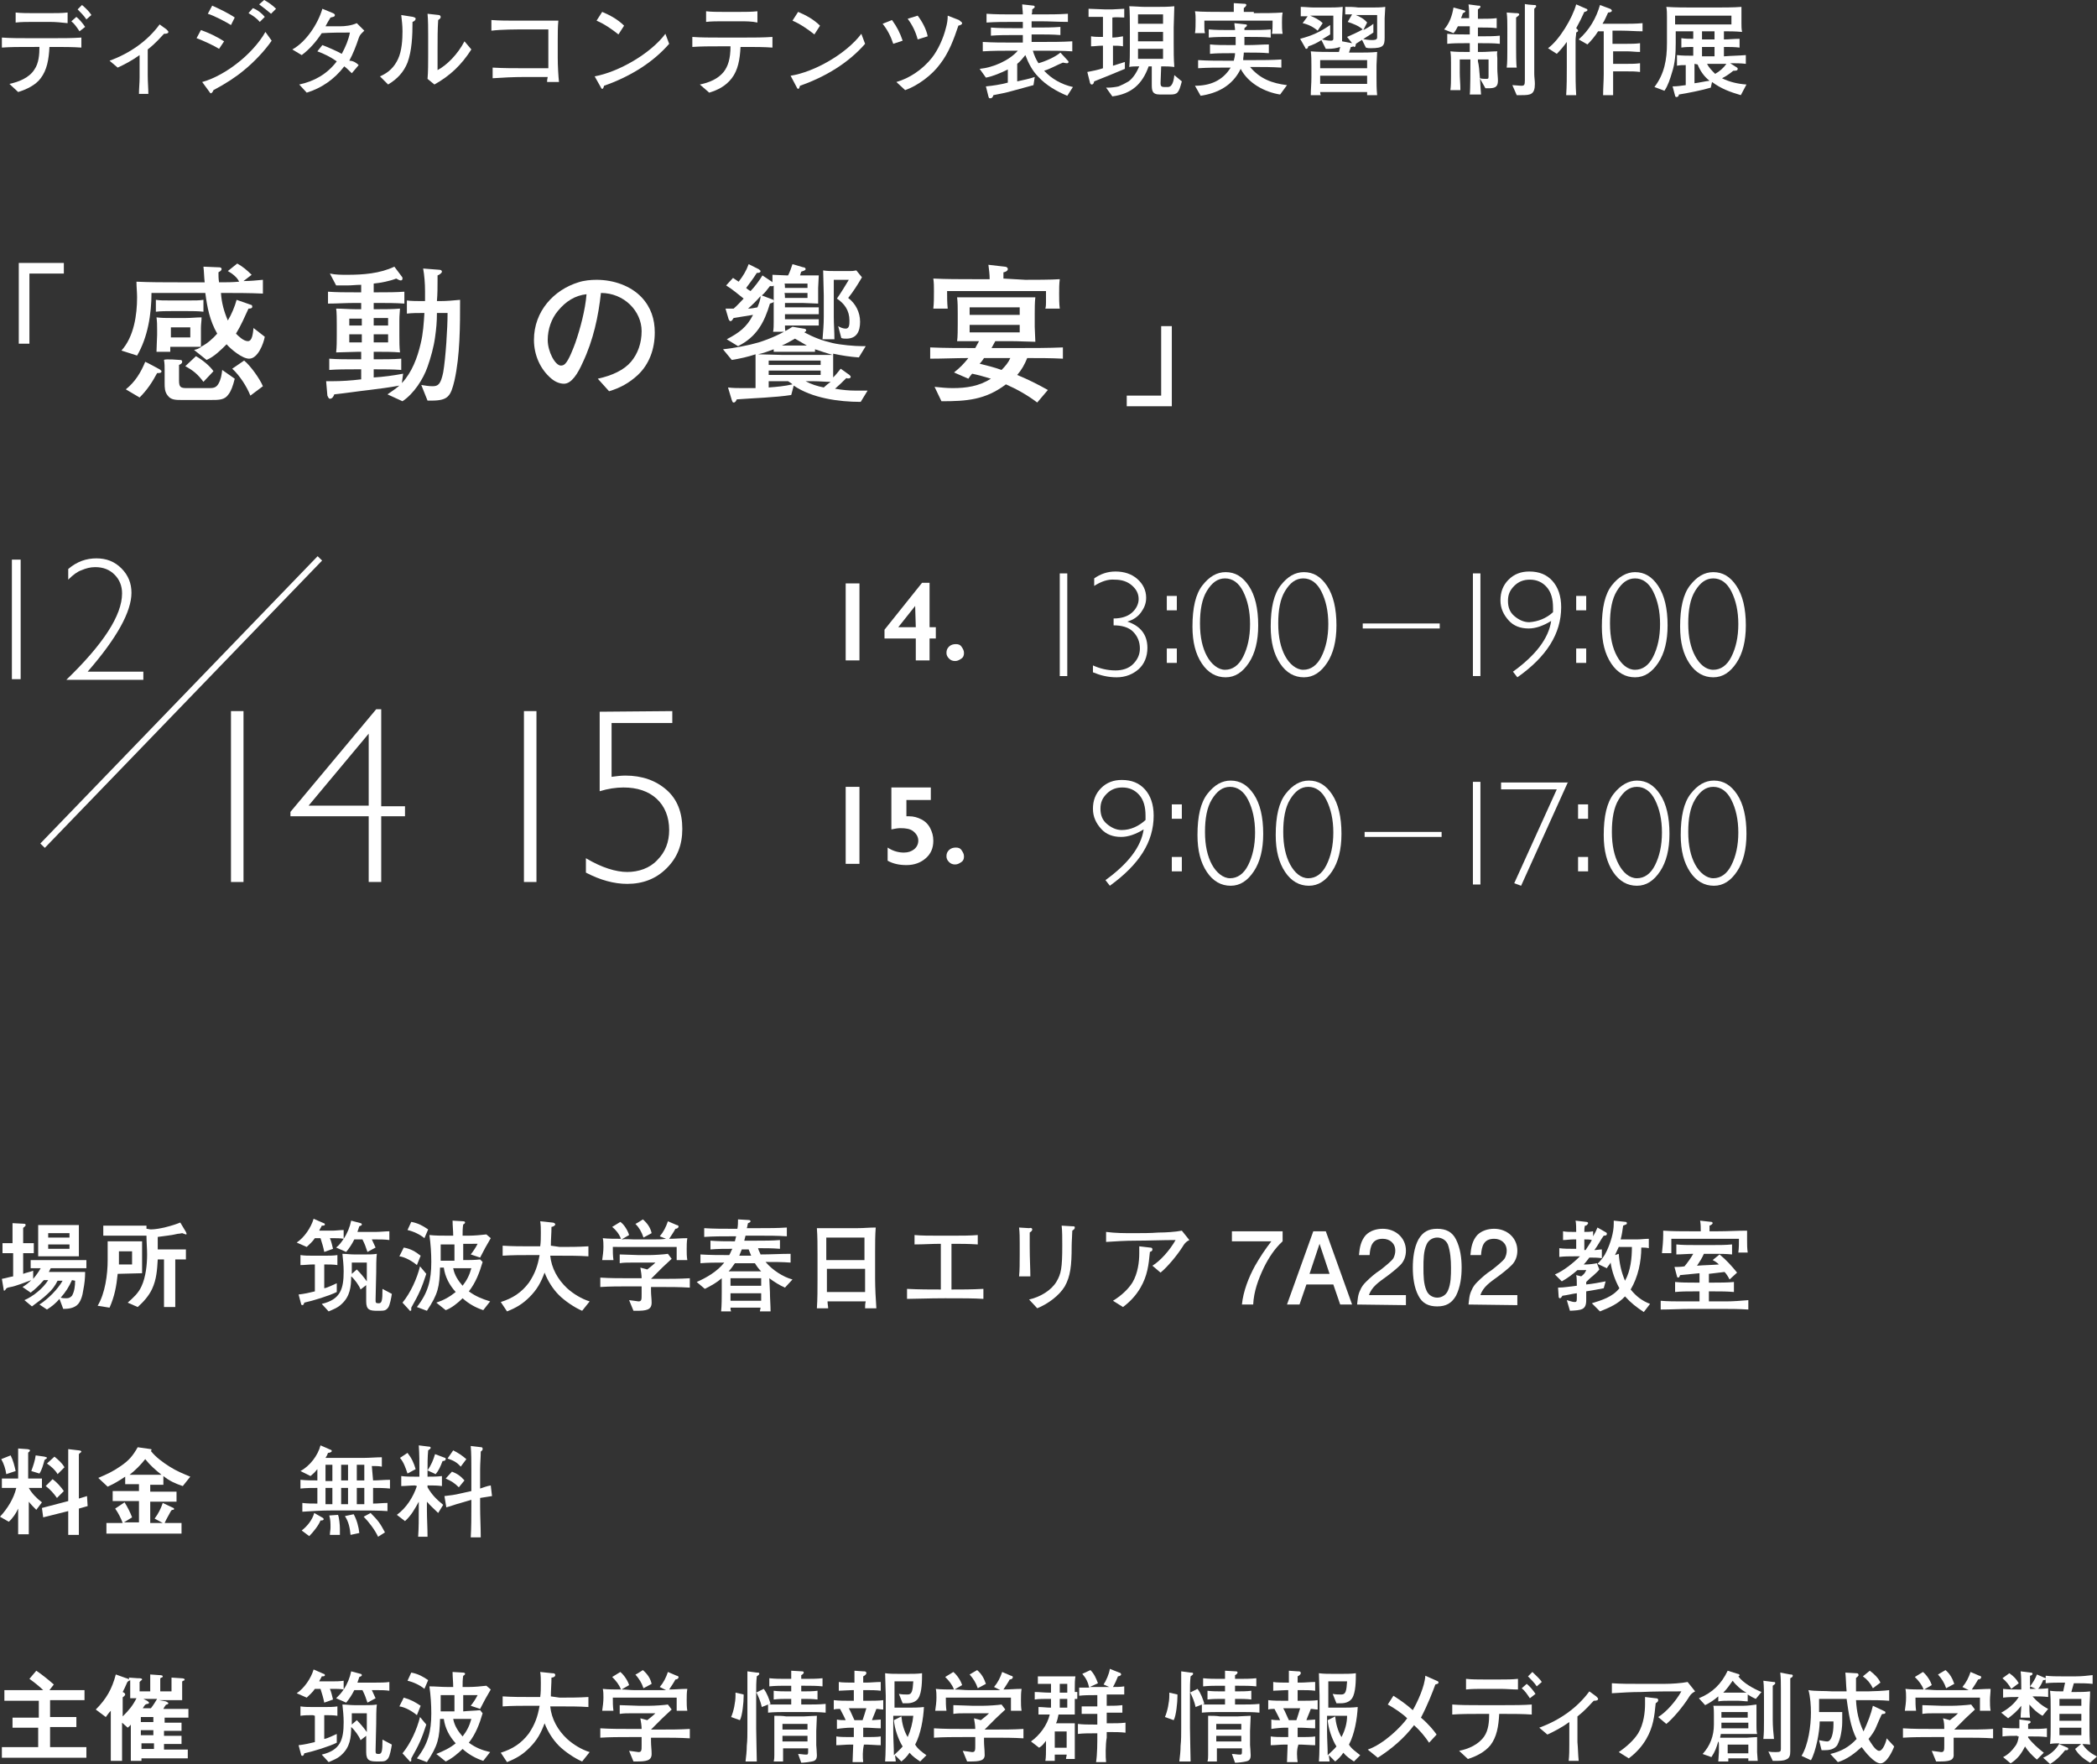 <?xml version="1.0" encoding="utf-8"?>
<!-- Generator: Adobe Illustrator 28.0.0, SVG Export Plug-In . SVG Version: 6.00 Build 0)  -->
<svg version="1.1" id="b" xmlns="http://www.w3.org/2000/svg" xmlns:xlink="http://www.w3.org/1999/xlink" x="0px" y="0px"
	 viewBox="0 0 335 281.8" style="enable-background:new 0 0 335 281.8;" xml:space="preserve">
<rect x="0" y="0" width="335" height="281.8" fill="#333333" stroke="none"/>
<style type="text/css">
	.st0{fill:#FFFFFF;}
	.st1{fill:#FFFFFF;stroke:#FFFFFF;stroke-miterlimit:10;}
</style>
<path class="st0" d="M0.3,7.6V6c1.4,0.1,2.8,0.1,4.2,0.1h4.2c1.4,0,2.9,0,4.3-0.1v1.6c-1.4-0.1-2.9-0.1-4.3-0.1H7.9
	c-0.1,2-0.4,3.7-1.4,5c-0.8,1.1-2.3,1.8-3.6,2.2l-1.4-1.3c1.5-0.3,3.2-1,4-2.3c0.7-1,0.8-2.4,0.8-3.6H4.6C3.1,7.5,1.7,7.5,0.3,7.6
	L0.3,7.6z M8,3.5H5.3c-0.9,0-1.9,0-2.8,0.1V2c0.9,0.1,1.9,0.1,2.8,0.1H8c0.9,0,1.9,0,2.8-0.1v1.7C9.9,3.6,8.9,3.5,8,3.5z M13.6,4.3
	L12.7,5c-0.4-0.6-0.8-1.2-1.3-1.6l0.8-0.7C12.7,3.1,13.2,3.7,13.6,4.3L13.6,4.3z M14.6,2.4l-0.8,0.7c-0.4-0.6-0.9-1.1-1.4-1.6
	l0.7-0.7C13.7,1.3,14.3,1.9,14.6,2.4z"/>
<path class="st0" d="M23.7,15h-1.5c0-0.9,0.1-1.7,0.1-2.6V8.8c-1.1,0.8-2.4,1.5-3.5,2l-1.3-1.1c3.3-1.2,6.1-3.2,8-5.8l1.1,0.8
	c0.2,0.2,0.3,0.3,0.3,0.4c0,0.2-0.2,0.3-0.7,0.3C25.6,6,25,6.8,23.6,7.9V12C23.6,13.1,23.7,14.1,23.7,15L23.7,15z"/>
<path class="st0" d="M35.8,6.6L35,7.8c-0.8-0.5-2.5-1.3-3.6-1.7l0.7-1.3C33.5,5.3,34.7,5.9,35.8,6.6z M39,11.2
	c-1.3,1.1-3,2.2-4.9,3.2c-0.1,0.3-0.3,0.5-0.4,0.5c-0.1,0-0.1,0-0.3-0.3l-1.1-1.5c1.9-0.5,4.1-1.8,5.6-3c1.7-1.3,3.5-3.2,4.5-5
	l1,1.4C42.3,8.1,40.6,9.9,39,11.2L39,11.2z M37.5,2.8L36.9,4c-0.8-0.5-2.7-1.5-3.7-1.8l0.7-1.3C35,1.4,36.5,2.1,37.5,2.8L37.5,2.8z
	 M42.3,2.7l-0.8,0.8c-0.5-0.6-1.1-1-1.8-1.4l0.7-0.8C41.2,1.6,41.9,2.2,42.3,2.7L42.3,2.7z M44.1,1.4l-0.8,0.8
	c-0.6-0.5-1.2-1-1.9-1.5L42.2,0C42.9,0.4,43.5,0.8,44.1,1.4z"/>
<path class="st0" d="M57.3,10.4l-1.1,1.3c-0.4-0.4-0.8-0.8-1.2-1.1c-1.6,2.1-3.7,3.5-6,4.2l-1.2-1.3c2.4-0.5,4.5-1.7,6-3.7
	c-1-0.7-2-1.2-3.1-1.6l0.8-1c0.8,0.3,2.4,1,3.1,1.4c0.6-1.1,1.1-2.3,1.3-3.4c-1.4,0-3,0-4.5,0.1c-1,1.5-2,2.6-3.2,3.5l-1.5-0.9
	c2.2-1.2,4.1-4.1,4.8-6.5l1.7,0.7c0.2,0.1,0.3,0.2,0.3,0.3c0,0.3-0.3,0.3-0.7,0.4c-0.3,0.5-0.6,1-0.8,1.4c0.6,0,1.4,0,2.3,0
	c0.8,0,1.8-0.1,2.7-0.5l1.2,1.2c-0.5,0.5-0.7,0.6-0.9,1.2c-0.4,1.2-0.9,2.5-1.5,3.6C56.4,9.7,56.9,10,57.3,10.4L57.3,10.4z"/>
<path class="st0" d="M66.4,3c0,0.2-0.2,0.4-0.5,0.5c0,2.2-0.1,4.6-0.8,6.5c-0.6,1.5-1.6,2.6-3.1,3.5l-1.3-1.3
	c1.4-0.6,2.3-1.5,2.9-2.8c0.6-1.3,0.7-3.1,0.7-4.4c0-0.9-0.1-1.7-0.2-2.6l1.9,0.3C66.2,2.8,66.4,2.8,66.4,3L66.4,3z M70.4,2.7
	c0,0.2-0.1,0.3-0.4,0.5c-0.1,1.5-0.1,2.9-0.1,4.8v3.2c1.5-0.8,3.2-2.5,4.3-4.6l1.1,1.3c-1.6,2.5-3.4,4.2-5.9,5.6l-1.1-0.9
	c0.1-1.1,0.1-2.6,0.1-3.7V5.7c0-1,0-2.5-0.1-3.5l1.8,0.2C70.2,2.4,70.4,2.5,70.4,2.7L70.4,2.7z"/>
<path class="st0" d="M82.5,3.3h2.9c1.3,0,2.6,0,3.8,0c-0.1,0.9-0.1,2.2-0.1,3.2v2.7c0,1.3,0.1,3,0.2,3.9h-1.9c0-0.2,0-0.4,0.1-0.8
	h-3.7c-1.7,0-3.7,0.1-5.1,0.2v-1.7c1.7,0.1,3.4,0.1,5.2,0.1h3.7V4.7h-3.7c-1.5,0-3.7,0-5.4,0.2V3.2C79.8,3.3,81.2,3.3,82.5,3.3
	L82.5,3.3z"/>
<path class="st0" d="M106.3,5.4l0.6,1.6c-2.7,3.1-6.4,5.3-10.4,6.7c-0.1,0.4-0.2,0.5-0.3,0.5s-0.2-0.2-0.3-0.4L95,12.2
	C98.8,11.5,103.9,8.6,106.3,5.4L106.3,5.4z M99.7,4.1l-0.9,1.4c-1-0.8-2.3-1.7-3.5-2.2l0.9-1.4C97.4,2.4,98.7,3.1,99.7,4.1z"/>
<path class="st0" d="M110.6,7.5V5.9C112,6,113.4,6,114.9,6h4.2c1.4,0,2.8,0,4.3-0.1v1.7c-1.4-0.1-2.8-0.1-4.3-0.1h-0.8
	c-0.1,2-0.4,3.7-1.4,5c-1,1.3-2.3,1.9-3.6,2.3l-1.5-1.3c1.5-0.3,2.9-0.9,3.8-2c0.7-0.9,1.1-2.1,1.1-4.1h-1.8
	C113.4,7.4,112,7.4,110.6,7.5z M118.2,3.4h-2.7c-0.9,0-1.9,0-2.7,0.1V1.8c0.8,0.1,1.9,0.1,2.7,0.1h2.7c0.8,0,1.9,0,2.8-0.1v1.8
	C120.1,3.4,119.1,3.4,118.2,3.4z"/>
<path class="st0" d="M137.6,5.4l0.6,1.6c-2.7,3.1-6.4,5.3-10.4,6.7c-0.1,0.4-0.2,0.5-0.3,0.5s-0.2-0.2-0.3-0.4l-0.9-1.7
	C130.1,11.5,135.2,8.6,137.6,5.4L137.6,5.4z M131,4.1l-0.9,1.4c-1-0.8-2.3-1.7-3.5-2.2l0.9-1.4C128.7,2.4,130,3.1,131,4.1z"/>
<path class="st0" d="M144.2,6.5l-1.5,0.5c-0.4-1.2-0.9-2.2-1.7-3.2l1.5-0.6C143.3,4.3,143.8,5.3,144.2,6.5L144.2,6.5z M153.7,3.7
	c0,0.2-0.2,0.3-0.6,0.4c-0.7,2.1-1.5,4.3-2.9,6.1c-1.3,1.8-3.6,3.5-5.6,4.2l-1.4-1.3c2.1-0.6,4.2-2,5.7-3.9c1-1.3,1.8-3.1,2.2-4.7
	c0.2-0.7,0.3-1.3,0.3-2l1.8,0.7C153.6,3.5,153.7,3.6,153.7,3.7L153.7,3.7z M148.2,5.8l-1.6,0.5c-0.3-1.2-0.9-2.4-1.6-3.3l1.6-0.5
	C147.3,3.4,148,4.7,148.2,5.8L148.2,5.8z"/>
<path class="st0" d="M165.9,10.1c1.1-0.3,2.7-1,3.5-1.7l1.2,1.3c0,0,0.1,0.1,0.1,0.2c0,0.1-0.1,0.2-0.2,0.2c-0.1,0-0.3,0-0.7-0.1
	c-1,0.4-2,1-3,1.3c1.2,1.3,2.8,2.2,4.6,2.6l-0.9,1.4c-1.7-0.7-3.4-1.7-4.6-3c-1-1-1.6-2.2-2.1-3.5c-0.4,0.5-0.8,1-1.3,1.4v2.8
	c0.9-0.2,1.9-0.4,2.8-0.7l-0.2,1.3c-1.1,0.3-2.2,0.6-3.3,0.9c-1,0.3-2.1,0.5-3.1,0.7c-0.1,0.3-0.2,0.5-0.5,0.5c-0.2,0-0.2,0-0.3-0.3
	l-0.4-1.6c1.1-0.1,2.4-0.3,3.5-0.6v-2.1c-1,0.5-2.4,1.1-3.5,1.3l-1-1.4c2.1-0.2,4.7-1.3,6.1-2.9h-0.8c-1.6,0-3.2,0-4.8,0.1V6.7
	c1.6,0.1,3.2,0.1,4.8,0.1h1.6V5.6h-1.4c-1.2,0-2.5,0-3.7,0.1V4.4c1.2,0.1,2.5,0.1,3.7,0.1h1.4v-1h-1.4c-1.5,0-2.9,0-4.4,0.1V2.2
	c1.5,0.1,2.9,0.1,4.4,0.1h1.4c0-0.5-0.1-1.1-0.1-1.6l1.8,0.2c0.1,0,0.2,0.1,0.2,0.2s-0.1,0.2-0.4,0.4c0,0.3,0,0.6-0.1,0.8h1.4
	c1.5,0,2.9,0,4.4-0.1v1.3c-1.5,0-2.9-0.1-4.4-0.1h-1.4v1h0.8c1.2,0,2.5,0,3.8-0.1v1.3c-1.2-0.1-2.5-0.1-3.8-0.1h-0.8v1.2h1.6
	c1.6,0,3.3,0,4.9-0.1v1.6c-1.6-0.1-3.3-0.1-4.9-0.1H165C165.2,8.8,165.5,9.5,165.9,10.1L165.9,10.1z"/>
<path class="st0" d="M179.4,5.8v1.6c-0.5-0.1-1.1-0.1-1.6-0.1v3.2c0.7-0.2,1.2-0.4,1.9-0.6V11c-0.9,0.4-3.9,1.6-4.9,2
	c-0.1,0.4-0.2,0.5-0.4,0.5c-0.2,0-0.3-0.3-0.3-0.4l-0.4-1.6c0.6-0.1,2-0.4,2.5-0.6V7.3h-0.2c-0.6,0-1.1,0.1-1.7,0.1V5.8
	c0.6,0.1,1.1,0.1,1.7,0.1h0.2V2.7c-0.8,0-1.6,0-2.3,0V1.4c0.6,0,2,0.1,2.6,0.1h1.2c0.4,0,1.5-0.1,1.9-0.1v1.4c-0.5,0-1.4-0.1-1.9,0
	V6C178.2,6,178.9,5.9,179.4,5.8L179.4,5.8z M185.4,13.3c0,0.4,0.1,0.6,0.6,0.6h0.6c0.6,0,0.9-0.8,1-1.9l1.2,1
	c-0.5,1.9-0.7,2.1-1.9,2.1h-1.6c-1.3,0-1.3-0.7-1.3-1.7v-2.8h-0.5c-1,2.8-2.7,4.4-5.8,4.8l-1-1.4c0.1,0,0.3,0,0.4,0
	c0.4,0,1.2-0.1,1.6-0.2c0.5-0.2,1.1-0.5,1.6-0.8c0.8-0.6,1.3-1.5,1.7-2.4c-0.4,0-1.3,0-1.6,0.1c0.1-0.7,0.1-2.5,0.1-3.3V4.7
	c0-0.6,0-3.3-0.1-3.7c0.7,0,1.8,0.1,2.5,0.1h1.8c1,0,1.9,0,2.9-0.1c0,0.3-0.1,3-0.1,3.4v2.5c0,1.2,0,2.6,0.1,3.8
	c-0.8-0.1-1.3-0.1-2.1-0.1L185.4,13.3L185.4,13.3z M181.8,3.8h4V2.3h-4V3.8z M181.8,5.1v1.5h4V5.1H181.8z M181.8,7.8v1.6h4V7.8
	C185.8,7.8,181.8,7.8,181.8,7.8z"/>
<path class="st0" d="M191.8,15.3l-0.9-1.6c2.4,0,4.4-0.8,5.7-2.9h-0.8c-1.4,0-2.9,0-4.4,0.1V9.6c1.5,0.1,2.9,0.1,4.4,0.1h1.3
	c0.1-0.4,0.2-0.8,0.2-1.2h-0.9c-1.1,0-2.1,0-3.1,0.1V7.1c1,0.1,2.1,0.1,3.1,0.1h1V5.9h-1c-1.1,0-2.2,0-3.3,0.1V4.7
	c1.1,0.1,2.2,0.1,3.3,0.1h0.9c0-0.4-0.1-0.7-0.1-1.1l1.8,0.2c0.1,0,0.2,0,0.2,0.2c0,0.1-0.3,0.3-0.4,0.4c0,0.1,0,0.2,0,0.3h0.9
	c1.1,0,2.2,0,3.3-0.1V6c-1.1-0.1-2.2-0.1-3.3-0.1h-0.9c0,0.4,0,0.9,0,1.3h0.7c1.1,0,2.2-0.1,3.2-0.1v1.4c-1.1-0.1-2.2-0.1-3.2-0.1
	h-0.8c0,0.4-0.1,0.8-0.1,1.2h1.7c1.4,0,2.9,0,4.4-0.1v1.3c-1.5-0.1-2.9-0.1-4.4-0.1h-0.6c1.6,1.9,3.5,2.6,5.9,2.9l-1.1,1.5
	c-2.5-0.4-5.1-1.8-6.3-4.1C196.9,13.7,194.5,14.9,191.8,15.3L191.8,15.3z M200.3,2.1c1.8,0,3.2,0,4.6-0.1c-0.1,0.6-0.1,1-0.1,1.6
	c0,0.6,0,1.2,0.1,1.8h-1.7c0.1-0.6,0.1-1.5,0.1-2.1h-10.9v0.8c0,0.4,0,0.9,0.1,1.2h-1.6c0.1-0.5,0.1-1.5,0.1-2.1
	c0-0.5,0-0.9-0.1-1.4c1,0.1,3.2,0.1,4.3,0.1h1.9c0-0.5,0-0.9,0-1.4l1.6,0.1c0.2,0,0.4,0,0.4,0.2c0,0.2-0.3,0.4-0.4,0.5
	c0,0.2,0,0.4,0,0.6H200.3L200.3,2.1z"/>
<path class="st0" d="M211,15.2h-1.6c0-0.9,0.1-1.8,0.1-2.8v-1.9c0-0.6,0-1.7-0.1-2.3c1,0.1,2.6,0.1,3.6,0.1h0.9
	c0.1-0.3,0.1-0.5,0.2-0.8c-0.6,0.2-1.2,0.3-1.9,0.3c-0.1,0-0.3,0-0.4,0l-0.7-1.4c-0.6,0.4-1.4,0.8-2.1,1c0,0.1-0.1,0.4-0.3,0.4
	c-0.1,0-0.2-0.1-0.2-0.2l-0.8-1.4c1.9-0.5,3.2-1.1,4.8-2.2v1.5c-0.3,0.2-1,0.6-1.3,0.8c0.4,0.1,0.9,0.2,1.4,0.2
	c0.3,0,0.4-0.1,0.4-0.3V2.5h-2.3c-0.5,0-0.9,0-1.4,0c0.7,0.3,1.4,0.6,2,1.2l-0.8,1.2c-0.7-0.6-1.5-1-2.4-1.2l0.8-1.1
	c-0.4,0-0.7,0-1.1,0V1.1c0.7,0,1.4,0.1,2.1,0.1h2.1c0.8,0,1.7,0,2.5-0.1c0,0.6-0.1,1.6-0.1,2.2v3.3l1.6,0.3l-0.8-1
	c0.7-0.3,1.8-0.8,2.5-1.2c-0.7-0.6-1.5-0.9-2.4-1.2l0.7-1.2c-0.4,0-0.7,0-1.1,0V1.1c0.7,0,1.4,0,2.1,0.1h2.1c0.7,0,1.5,0,2.2-0.1
	c0,0.3-0.1,1.5-0.1,1.8v3.1c0,1.3-0.2,1.7-2.2,1.7c-0.3,0-0.5,0-0.8-0.1l-0.7-1.4c0.5,0.1,1.2,0.2,1.6,0.2S220,6.4,220,6V2.4h-2.2
	c-0.4,0-0.8,0-1.2,0c0.7,0.3,1.3,0.6,1.8,1.2l-0.6,1.2c0.6-0.3,1.1-0.6,1.6-1v1.4c-0.9,0.6-1.9,1.2-2.8,1.8c0,0.2-0.1,0.5-0.2,0.5
	c-0.1,0-0.1,0-0.2-0.1c-0.2,0.1-0.2,0.1-0.4,0.1l-0.3,0.9h1.3c1.1,0,2.2,0,3.2-0.1c0,0.5-0.1,1.6-0.1,2.1v2c0,0.9,0,1.8,0.1,2.8
	h-1.6c0-0.2,0-0.3,0-0.5h-7.5C210.9,14.8,210.9,15,211,15.2L211,15.2z M210.9,10.9h7.5V9.6h-7.5V10.9z M210.9,13.4h7.5v-1.3h-7.5
	V13.4z"/>
<path class="st0" d="M236.6,15.1h-1.8c0.1-0.7,0.1-4.4,0.1-5.3V9.5h-1.7v2.1c0,0.9,0.1,1.8,0.1,2.8h-1.6c0.1-0.7,0.1-1.5,0.1-2.2V10
	c0-0.6,0-1.2-0.1-1.8c0.9,0.1,1.8,0.1,2.7,0.1h0.4V6.9h-0.8c-0.9,0-1.9,0-2.8,0.1V5.4c0.9,0.1,1.9,0.1,2.8,0.1h0.8V5
	c0-0.3,0-0.6,0-0.8h-1.9c-0.2,0.4-0.4,0.8-0.7,1.1l-1.5-0.6c0.9-1,1.3-2.3,1.5-3.5l1.5,0.4c0.3,0.1,0.4,0.1,0.4,0.2
	c0,0.1-0.3,0.3-0.4,0.3c-0.1,0.3-0.2,0.6-0.3,0.8h1.3c0-0.7,0-1.5-0.1-2.2l1.5,0.2c0.3,0,0.4,0,0.4,0.2c0,0.1-0.1,0.2-0.4,0.4
	c0,0.2,0,0.3,0,0.5v1h0.7c0.7,0,1.6,0,2.3-0.1v1.6c-0.8-0.1-1.6-0.1-2.3-0.1h-0.7v1.4h0.6c0.9,0,2,0,2.9-0.1V7
	c-0.9-0.1-1.9-0.1-2.9-0.1h-0.6v1.4h0.6c0.8,0,1.7-0.1,2.5-0.1c-0.1,0.4,0,0.8,0,1.1V11c0,0.6,0.1,1.4,0.1,1.9
	c0,1.1-0.6,1.2-1.6,1.2c-0.1,0-0.2,0-0.4,0l-0.9-1.6c0.4,0.1,0.7,0.1,1.1,0.1c0.3,0,0.3-0.1,0.3-0.5V9.5h-1.7v0.3
	C236.4,10.8,236.5,14.2,236.6,15.1L236.6,15.1z M242.1,2.1c0.3,0,0.6,0,0.6,0.2c0,0.2-0.4,0.4-0.5,0.5c0,0.7,0,1.4,0,2.1v2.7
	c0,0.6,0,2.7,0.1,3.2h-1.6c0.1-0.6,0.1-2.2,0.1-2.9V4.5c0-0.8,0-1.7-0.1-2.5L242.1,2.1L242.1,2.1z M245,0.8c0.3,0,0.4,0,0.4,0.2
	c0,0.1,0,0.1-0.3,0.4c0,0.7,0,1.5,0,2.2v4c0,1.4,0,2.8,0,4.2c0,0.5,0.1,1.1,0.1,1.6c0,1.7-0.7,1.8-2.1,1.8c-0.3,0-0.6,0-0.8,0
	l-0.7-1.6c0.2,0,1.3,0.1,1.4,0.1c0.5,0,0.6-0.1,0.6-0.9V3.3c0-0.9,0-1.8,0-2.7C243.4,0.7,245,0.8,245,0.8z"/>
<path class="st0" d="M251.9,4.6c0.1,0.1,0.2,0.2,0.2,0.3c0,0.2-0.2,0.2-0.3,0.3c0,0.4-0.1,0.8-0.1,1.2v4.3c0,1.5,0,3,0.1,4.5h-1.6
	c0.1-1.5,0.1-3,0.1-4.5v-4c-0.5,0.7-1,1.3-1.6,1.9l-1.4-0.9c1.8-1.3,3.9-4.8,4.5-7l1.6,0.7c0.1,0,0.2,0.1,0.2,0.2
	c0,0.2-0.4,0.3-0.5,0.3c-0.4,0.9-0.8,1.7-1.3,2.6L251.9,4.6L251.9,4.6z M257.7,15.2h-1.6c0-1.1,0.1-2.3,0.1-3.4V5h-0.9
	c-0.5,0.8-1.1,1.5-1.7,2.1l-1.4-0.8c1.7-1.5,2.8-3.4,3.4-5.5l1.6,0.6c0.1,0,0.3,0.2,0.3,0.3c0,0.2-0.3,0.3-0.6,0.3
	c-0.3,0.6-0.5,1.2-0.9,1.8h3.1c1.1,0,2.2,0,3.3-0.1V5c-1.1,0-2.2-0.1-3.3-0.1h-1.5v2.1h2.3c0.7,0,1.4,0,2.1-0.1v1.4
	c-0.7,0-1.4-0.1-2-0.1h-2.3v2h2.2c0.7,0,1.4,0,2.1-0.1v1.4c-0.7-0.1-1.4-0.1-2.1-0.1h-2.2C257.7,12.9,257.7,14.1,257.7,15.2
	L257.7,15.2z"/>
<path class="st0" d="M278.9,8.8v1.4c-0.8-0.1-1.6-0.1-2.5-0.1l1.1,0.7c0.1,0.1,0.1,0.1,0.1,0.2c0,0.3-0.3,0.3-0.7,0.3
	c-0.6,0.5-1.2,0.9-1.8,1.2c1.2,0.6,2.5,0.9,3.9,1l-0.9,1.7c-1.7-0.5-3.1-1-4.6-2.1l-0.2,0.9c-1.3,0.4-3.8,0.9-5.1,1.1
	c0,0.2-0.1,0.4-0.4,0.4c-0.1,0-0.2-0.1-0.2-0.2l-0.4-1.5c0.8,0,1.3-0.1,2.1-0.2v-3.2c-0.5,0-0.9,0-1.4,0.1V8.8
	c0.9,0.1,1.7,0.1,2.6,0.1V7.5c-0.6,0-1.3,0-1.9,0.1V6.1c0.6,0.1,1.3,0.1,1.9,0.1V5h-2.8v1.9c0,1.6-0.1,3.2-0.6,4.7
	c-0.3,1-0.6,2-1.2,2.9l-1.6-0.6c1.6-2.1,2-4.4,2-7V2.7c0-0.5,0-1.1-0.1-1.6c1.5,0.1,3,0.1,4.5,0.1h3.2c1.1,0,3.2,0,4.3-0.1
	c0,0.4,0,0.9,0,1.3v1.3c0,0.5,0,0.9,0.1,1.4C277.2,5,276.3,5,275.4,5v1.3c0.8,0,1.6-0.1,2.5-0.1v1.4c-0.8-0.1-1.6-0.1-2.5-0.1V9
	C276.6,8.9,277.7,8.9,278.9,8.8L278.9,8.8z M267.6,3.9h9V2.5h-9V3.9z M270.7,10.2v3.1c0.8-0.1,1.6-0.3,2.4-0.4
	c-0.9-0.7-1.5-1.6-1.9-2.6L270.7,10.2L270.7,10.2z M273.9,6.3V5h-2v1.3H273.9z M273.9,9V7.5h-2V9H273.9z M274,11.8
	c0.7-0.4,1.3-0.9,1.8-1.6h-3.1C273,10.8,273.5,11.3,274,11.8z"/>
<path class="st0" d="M4.7,43.7v11.2H3V42h7.2v1.7C10.2,43.7,4.7,43.7,4.7,43.7z"/>
<path class="st0" d="M36.4,43.3l1.5-1.2c0.9,0.5,1.6,1.1,2.3,1.8l-1.3,1c1,0,2.1-0.1,3.1-0.2v2.2c-2.2-0.1-4.4-0.1-6.7-0.1
	c0.1,1.6,0.5,3,1.1,4.4c0.6-1,1.1-2.2,1.4-3.3l2.3,0.8c0.1,0,0.2,0.1,0.2,0.3c0,0.3-0.4,0.3-0.6,0.3c-0.6,1.3-1.2,2.7-2,4
	c0.4,0.4,1.2,1.2,1.9,1.2s0.8-1.2,0.9-2.1l1.8,1.4c-0.2,1.1-1.1,3.5-2.5,3.5c-1.1,0-2.9-1.5-3.6-2.3c-0.9,0.9-2,2-3.2,2.5l-2-1.6
	c0.5-0.1,0.7-0.2,1.2-0.5c-0.8,0-2,0-2.8,0h-2.2l0,0.8h-2.2c0-0.5,0.1-2.4,0.1-2.7v-0.8c0-0.7,0-1.3-0.1-2c0.9,0.1,1.4,0.1,2.3,0.1
	h2.4c0.9,0,1.7-0.1,2.5-0.1c0,0.6-0.1,1.1-0.1,1.7v1.3c0,0.5,0,1.2,0,1.7c1-0.5,1.9-1.3,2.6-2.1c-1.2-2.1-1.6-4.2-1.9-6.5h-8.6
	c0,3.4-0.6,7.1-2.3,10l-2.5-0.8c2-2.2,2.5-5.7,2.5-8.5c0-0.8-0.1-1.7-0.1-2.5c2.2,0.1,4.5,0.1,6.7,0.1h4.2c-0.1-0.8-0.1-1.7-0.2-2.5
	l2.4,0.1c0.2,0,0.5,0,0.5,0.3c0,0.1-0.1,0.3-0.5,0.5c0,0.5,0,1.1,0.1,1.6c1.1,0,2.1,0,3.2-0.1C37.9,44.3,37.1,43.7,36.4,43.3
	L36.4,43.3z M25.5,59c0.1,0.1,0.3,0.2,0.3,0.3c0,0.3-0.3,0.3-0.7,0.3c-0.8,1.5-1.6,2.7-2.8,3.9l-2.2-1.3c1.5-1.2,2.4-2.7,3.1-4.4
	C23.3,57.8,25.5,59,25.5,59z M32.5,49.8c-0.8-0.1-1.7-0.1-2.5-0.1h-2.6c-0.8,0-1.7,0-2.5,0.1v-1.9c0.7,0.1,1.2,0.1,2.5,0.1H30
	c1.3,0,1.8,0,2.5-0.1V49.8z M28.7,57.5c0.2,0,0.4,0,0.4,0.3s-0.3,0.4-0.5,0.5v2.5c0,1.1,0.3,1.2,1.3,1.2h3.4c0.7,0,1.2,0,1.6-0.7
	c0.4-0.7,0.5-1.4,0.6-2.2l2,1.4c-0.3,1.2-0.6,2-1,2.5c-0.6,0.9-1.5,0.9-2.9,0.9h-4.5c-1,0-1.8,0-2.3-0.7c-0.5-0.6-0.5-1.3-0.5-2v-2
	c0-0.6,0-1.1-0.1-1.7C26.4,57.3,28.7,57.5,28.7,57.5z M27.3,53.9h3.1v-1.6h-3.1V53.9z M34.1,59.3l-1.6,1.7c-0.9-1.2-1.6-1.8-2.9-2.5
	l1.7-1.6C32.2,57.4,33.5,58.4,34.1,59.3z M39,57.6c1,0.8,2.5,2.9,3,4.1l-2,1.5c-0.6-1.5-1.7-3.2-2.9-4.3L39,57.6L39,57.6z"/>
<path class="st0" d="M67.2,54.9c0.4-1.6,0.5-3.3,0.6-4.9h-0.3c-0.8,0-1.7,0-2.5,0.1V48c0.7,0.1,1.7,0.1,2.5,0.1h0.4v-1.6
	c0-1.2-0.1-2.5-0.3-3.6l2.6,0.2c0.2,0,0.4,0.1,0.4,0.3s-0.4,0.5-0.7,0.6v0.7c0,1.1,0,2.2-0.1,3.4h0.5c1.1,0,2.1-0.1,3.2-0.2
	c0,4.1,0,8.9-0.9,12.9c-0.6,2.5-1,3.2-3.7,3.2c-0.2,0-0.4,0-0.6,0l-1-2.5c0.6,0.1,1.2,0.2,1.8,0.2c0.9,0,1.3-0.3,1.7-2.2
	c0.4-2.3,0.7-7.1,0.7-9.5h-1.7c0,1.4-0.1,2.5-0.3,3.9c-0.2,1.5-0.7,3.3-1.2,4.7c-0.7,2-2.2,4.3-4,5.5L61.9,63
	c0.7-0.5,1.2-0.8,1.9-1.4c-1.6,0.3-3.2,0.5-4.8,0.7c-1.8,0.2-3.7,0.5-5.6,0.7c-0.1,0.3-0.3,0.7-0.7,0.7c-0.2,0-0.3-0.3-0.4-0.5
	l-0.2-2.3c0.3,0,0.6,0,0.9,0c1.5,0,3.1-0.1,4.7-0.3V59h-1.1c-1.3,0-2.7,0-4,0.1v-1.8c1.3,0.1,2.7,0.1,4,0.1h1.1v-1.2h-0.5
	c-0.9,0-2.7,0.1-3.5,0.1c0.1-0.9,0.1-1.8,0.1-2.7v-1.8c0-0.4,0-2.1-0.1-2.5c1,0,2.1,0.1,3.1,0.1h0.9v-1h-1.1c-1.4,0-2.8,0.1-4.2,0.1
	v-1.9c1.4,0.1,2.8,0.1,4.2,0.1h1.1v-1.2c-0.8,0-1.5,0.1-2.3,0.1c-0.6,0-1.1,0-1.7,0l-1-1.9c0.9,0.2,1.8,0.2,2.8,0.2
	c2.5,0,5.2-0.2,7.5-1.3l1.2,1.6c0.1,0.1,0.1,0.2,0.1,0.3c0,0.2-0.1,0.3-0.3,0.3c-0.2,0-0.5-0.2-0.7-0.3c-1,0.4-2.5,0.7-3.6,0.8v1.4
	h0.8c1.4,0,2.7,0,4.1-0.1v1.9c-1.4-0.1-2.8-0.1-4.1-0.1h-0.8v1h0.7c1.2,0,2.3,0,3.5-0.1c-0.1,1.1-0.1,1.7-0.1,1.9v2.5
	c0,0.8,0,1.8,0.1,2.6c-1.2-0.1-2.5-0.1-3.7-0.1h-0.5v1.2h0.4c1.3,0,2.7,0,4-0.1v1.8c-1.3-0.1-2.7-0.1-4-0.1h-0.4v1.3
	c1.6-0.1,3.1-0.3,4.7-0.6l-0.2,1.5C65.8,59.5,66.7,57.1,67.2,54.9L67.2,54.9z M57.8,50.9h-2V52h2V50.9z M57.8,53.4h-2v1.3h2V53.4z
	 M59.7,52H62v-1.2h-2.3V52z M59.7,54.7H62v-1.3h-2.3V54.7z"/>
<path class="st0" d="M100.8,57.8c1.1-1.3,1.7-3,1.7-4.9c0-3.2-2.8-6.1-6.5-6.1c-0.4,3.7-1.2,7.5-2.9,11.1c-0.8,1.8-1.8,3.4-3,3.4
	c-0.7,0-1.4-0.3-2-0.8c-1.8-1.5-2.8-3.8-2.8-6.2c0-4.6,3.2-8,7.1-9.2c0.9-0.3,2-0.4,2.9-0.4c2.8,0,5.5,1,7.2,2.8
	c1.5,1.6,2.1,3.5,2.1,5.6c0,2.7-0.9,5.1-2.7,6.8c-1.4,1.3-2.9,2.1-4.6,2.6l-1.8-2C97.8,60,99.7,59.1,100.8,57.8z M89.1,49.7
	c-1,1.2-1.6,2.9-1.6,4.6c0,1.9,1.2,4.1,2.1,4.1c0.3,0,0.5-0.1,0.7-0.3c0.6-0.6,1.3-2.5,1.6-3.3c0.8-2.3,1.6-5.3,1.8-7.8
	C91.9,47.2,90.4,48.1,89.1,49.7L89.1,49.7z"/>
<path class="st0" d="M136.7,62.4c0.6,0,1.3,0,1.9,0l-1.1,1.8c-3.5,0-7.8-0.6-10.7-2.6l-0.4,1.5c-2.5,0.4-6.1,0.5-8.7,0.7
	c-0.1,0.2-0.2,0.5-0.5,0.5c-0.2,0-0.2-0.2-0.3-0.4l-0.6-2c0.8,0.1,1.7,0.1,2.5,0.1c0.7,0,1.3,0,1.9,0v-2.8c0-0.8,0-1.7,0-2.6
	c-1.2,0.4-2.5,0.7-3.8,0.9l-1.4-1.7c1.8-0.2,4-0.6,5.7-1.1c1.9-0.6,3.7-1.4,5.4-2.5l1.8,0.3c0.2,0,0.4,0.1,0.4,0.3
	c0,0.1-0.2,0.2-0.3,0.3c1.5,0.8,2.8,1.3,4.5,1.7c1.3,0.3,3.5,0.5,4.8,0.5c0.2,0,0.3,0,0.5,0l-1.1,1.8c-1.4-0.1-2.7-0.3-4.1-0.6
	c0,0.4,0,0.8,0,1.3v1.4c0,0.4,0,0.7,0,1.1c0.5-0.5,0.8-0.9,1.2-1.4l1.4,1c0.1,0.1,0.2,0.2,0.2,0.3c0,0.3-0.5,0.3-0.7,0.2
	c-0.6,0.6-1.1,1.1-1.8,1.7C134.6,62.3,135.6,62.4,136.7,62.4L136.7,62.4z M117.9,55.3l-1.8-1.1c1.9-1,3.2-1.9,4.2-3.9
	c-0.5,0.1-2.6,0.4-3.1,0.5c-0.2,0.3-0.3,0.5-0.5,0.5s-0.2-0.2-0.3-0.3l-0.5-1.7h1.3c0.6-0.5,1.1-1.1,1.6-1.6
	c-0.9-0.7-1.8-1.5-2.8-2.1l1.1-1.2c0.3,0.2,0.6,0.4,0.9,0.6c0.7-0.9,1.2-1.7,1.6-2.8l1.6,0.8c0.1,0.1,0.3,0.2,0.3,0.3
	c0,0.3-0.4,0.3-0.6,0.3c-0.5,0.8-1.1,1.6-1.7,2.4c0.2,0.2,0.5,0.4,0.7,0.5c0.6-0.6,1.5-1.8,1.9-2.5l1.5,1l0.1,0.1c0-0.4,0-0.8,0-1.2
	c0.5,0,1.8,0.1,2.3,0.1h0.2c0.3-0.6,0.5-1.2,0.7-1.8l1.7,0.5c0.2,0,0.4,0.1,0.4,0.3c0,0.2-0.4,0.3-0.7,0.4c-0.1,0.2-0.1,0.4-0.2,0.6
	h0.8c0.7,0,1.5,0,2.2,0c0,0.2-0.1,1.8-0.1,2v1c0,0.4,0,1.1,0,1.5c-0.2,0-2.3-0.1-2.5-0.1h-2.1c-0.2,0-0.5,0-0.7,0v0.7h4.3
	c0.4,0,0.7,0,1.1,0v1.1c-0.8,0-1.6,0-2.4,0h-3V51h3.2c0.4,0,0.8,0,1.1,0c0.4,0,0.7,0,1.1,0V52c-0.8,0-1.6,0-2.4,0h-3
	c0,0.3,0,0.7,0.1,1h-2c0.1-0.4,0.1-1.1,0.1-1.5v-5.9c-0.1,0.2-0.4,0.1-0.6,0.1c-0.4,0.5-0.8,1.1-1.3,1.5l1.6,0.6
	c0.1,0,0.3,0.1,0.3,0.3c0,0.3-0.4,0.3-0.6,0.4C122.1,51.5,120.9,53.8,117.9,55.3L117.9,55.3z M119.5,49.3c0.5,0,1-0.1,1.5-0.2
	c0.2-0.5,0.5-1.2,0.5-1.8C121,47.9,120.1,48.8,119.5,49.3L119.5,49.3z M130.2,55.8v0.4c-0.8,0-1.6,0-2.3,0h-1.7c-0.9,0-1.8,0-2.6,0
	v-0.4c-0.8,0.3-1.6,0.6-2.5,0.8c0.6,0,3.2,0.1,3.9,0.1h4.2c1.3,0,2.5,0,3.8,0C132,56.4,131.1,56.1,130.2,55.8L130.2,55.8z
	 M131.1,57.6h-8.3v0.7h8.3V57.6z M122.8,59.2v0.7h8.3v-0.7H122.8z M122.8,60.9v1c1.3-0.1,2.5-0.2,3.8-0.5c-0.2-0.2-0.4-0.3-0.7-0.5
	H122.8z M128.9,55.2c-0.7-0.4-1.2-0.7-1.9-1.1c-0.7,0.4-1.4,0.8-2.1,1.1c0.4,0,0.9,0,1.3,0L128.9,55.2L128.9,55.2z M125.4,46h3.6
	v-0.7h-3.7C125.4,45.2,125.4,46,125.4,46z M125.4,47.6h3.6v-0.8h-3.7C125.4,46.8,125.4,47.6,125.4,47.6z M132.7,61
	c-0.9,0-1.8-0.1-2.7-0.1h-1.3c0.9,0.5,1.9,0.8,2.9,1C131.9,61.6,132.3,61.3,132.7,61L132.7,61z M133.4,43.3h2.4c0.3,0,0.5,0,1-0.1
	l0.9,1.1c-0.7,1.2-1.4,2.3-2.2,3.3c1.2,0.9,1.9,2.3,1.9,3.8s-0.5,2.7-2.2,2.7c-0.3,0-0.5,0-0.8-0.1l-0.5-1.9
	c0.3,0.2,0.8,0.4,1.2,0.4c0.6,0,0.6-0.7,0.6-1.3c0-1.6-0.8-2.7-2-3.5c0.7-1,1.3-2,1.9-3h-2.4v5.9c0,1.2,0.1,2.4,0.1,3.6h-1.9
	c0.1-1.2,0.2-2.4,0.2-3.6v-3.4c0-0.5-0.1-3.6-0.1-4C132.1,43.3,132.7,43.3,133.4,43.3L133.4,43.3z"/>
<path class="st0" d="M165.7,64.3c-1.6-1.2-3.2-2.1-5-2.9c-3.3,2.5-6.3,2.7-10.3,2.7l-1.1-2.3c1,0.1,1.9,0.2,2.9,0.2
	c2.2,0,4.2-0.3,6.1-1.5c-1-0.3-2-0.6-3-0.8c-0.2,0.2-0.4,0.5-0.6,0.8l-2.3-1c0.9-0.7,1.5-1.3,2.3-2.3c-2,0-4.1,0.1-6.1,0.1v-1.8
	c2.3,0.1,4.6,0.1,6.9,0.1h0.3c0.2-0.4,0.4-0.7,0.6-1.1c-1.2,0-2.4,0-3.5,0c0.1-0.6,0.1-2.1,0.1-2.7v-1.8c0-0.8,0-1.7-0.1-2.5
	c1.3,0,2.6,0,3.9,0h6.8c0.6,0,1.1,0,1.8,0c-0.1,0.7-0.1,1.9-0.1,2.6v2.1c0,0.5,0.1,2,0.1,2.4c-0.9,0-2.6-0.1-3.9-0.1h-2.5
	c-0.2,0.4-0.4,0.7-0.6,1.1h4.4c2.3,0,4.7,0,7-0.1v1.8c-1.9-0.1-3.8-0.1-5.7-0.1c-0.4,1-0.9,1.9-1.6,2.7c1.7,0.7,3.3,1.5,4.9,2.4
	L165.7,64.3L165.7,64.3z M163.8,44.7c1.3,0,4.2,0,5.5-0.1c-0.1,0.8-0.1,1.5-0.1,2.3c0,0.8,0,1.6,0.1,2.4H167c0.1-0.4,0.1-0.7,0.1-1
	v-1.8h-15.8c0,0.9,0,1.9,0.1,2.8h-2.3c0.1-0.9,0.1-1.8,0.1-2.8c0-0.7,0-1.3-0.1-2c2.1,0.1,4.2,0.1,6.3,0.1h2.7
	c0-0.8-0.1-1.5-0.2-2.3l2.6,0.3c0.2,0,0.5,0.1,0.5,0.4c0,0.3-0.5,0.5-0.7,0.5c0,0.1,0,0.3,0,0.4c0,0.2,0,0.4,0,0.6L163.8,44.7
	L163.8,44.7z M154.9,50.3h8v-1.2h-8V50.3z M154.9,53.1h8v-1.2h-8V53.1z M157.2,57.2c-0.2,0.3-0.4,0.6-0.7,0.9c1.2,0.3,2.4,0.6,3.5,1
	c0.6-0.6,1.1-1.2,1.4-1.9L157.2,57.2L157.2,57.2z"/>
<path class="st0" d="M185.5,63.2V52.1h1.7v12.8h-7.2v-1.7H185.5z"/>
<path class="st0" d="M3.3,89.4v19.1H1.9V89.4H3.3z"/>
<path class="st0" d="M10.9,92.6v-1.7c1.4-1.2,2.9-1.7,4.5-1.7s2.9,0.5,4,1.6c1.1,1.1,1.6,2.4,1.6,3.9c0,3-2.3,7.2-7,12.6h8.9v1.3
	H10.6c5.9-5.7,8.9-10.3,8.9-13.8c0-1.2-0.4-2.2-1.2-3c-0.8-0.8-1.8-1.2-3.1-1.2c-0.8,0-1.5,0.2-2.2,0.5
	C12.4,91.3,11.7,91.8,10.9,92.6L10.9,92.6z"/>
<path class="st0" d="M38.9,113.6v27.3h-2v-27.3H38.9z"/>
<path class="st0" d="M60.9,113.3v15.5h3.8v1.6h-3.8v10.5h-2v-10.5H46.4v-0.7l13.7-16.4C60.1,113.3,60.9,113.3,60.9,113.3z
	 M58.9,128.7v-11.5l-9.6,11.5H58.9z"/>
<path class="st0" d="M85.7,113.6v27.3h-2v-27.3H85.7z"/>
<path class="st0" d="M107.4,113.6v1.9h-9.7v8.6c0.7-0.1,1.5-0.2,2.2-0.2c2.7,0,4.9,0.8,6.6,2.3c1.7,1.5,2.5,3.6,2.5,6.2
	s-0.8,4.6-2.5,6.3s-3.8,2.5-6.3,2.5c-2.1,0-4.3-0.6-6.6-1.8v-2.3c2.5,1.5,4.8,2.2,6.6,2.2s3.6-0.6,4.8-1.9c1.3-1.3,1.9-2.9,1.9-4.8
	c0-2.1-0.7-3.8-2-5c-1.3-1.2-3.1-1.8-5.3-1.8c-1.2,0-2.5,0.2-3.8,0.6v-12.7L107.4,113.6L107.4,113.6z"/>
<line class="st1" x1="6.8" y1="135.1" x2="51.1" y2="89.2"/>
<g>
	<path class="st0" d="M3.9,207.7c1.4-0.6,3-1.9,3.8-3.2H7c-0.7,0.8-1.3,1.4-2.1,2l-1.3-0.9c0.5-0.3,0.9-0.6,1.4-1.1
		c-0.8,0.3-2.6,1-3.3,1.1c-0.6,0.1-0.7,0.2-0.8,0.4c-0.1,0.1-0.2,0.2-0.2,0.2c0,0-0.1,0-0.1-0.1l-0.3-1.8c0.6-0.1,1.2-0.3,1.8-0.4
		v-3.7H0.4v-1.6H2v-3.2l1.9,0.1c0.1,0,0.2,0.1,0.2,0.2c0,0.1-0.1,0.2-0.2,0.3c-0.1,0.1-0.2,0.1-0.2,0.2v2.4h1.7v1.6H3.7v3.3
		c0.5-0.2,1.1-0.3,1.6-0.5v1.3c0.5-0.6,0.8-1,1.2-1.7H4.9v-1.3h8.9v1.3H8.1c-0.1,0.2-0.2,0.4-0.3,0.6h5.8c0,1-0.1,1.9-0.3,2.9
		c-0.1,0.8-0.4,1.9-1,2.4s-1.4,0.6-2.2,0.6l-0.6-1.6c-0.6,0.7-1.2,1.2-2,1.7l-1.2-0.8c1.4-0.9,2.9-2.4,3.7-3.8H9.2
		c-0.4,0.8-0.9,1.5-1.6,2.1c-0.7,0.7-1.7,1.4-2.5,2L3.9,207.7L3.9,207.7z M6.1,200.7v-5h6.5v5H6.1z M11.1,197H7.7v0.7h3.4V197z
		 M7.7,198.8v0.7h3.4v-0.7H7.7z M11.5,204.5c-0.5,1.1-1,1.9-1.8,2.8c0.3,0.1,0.6,0.1,0.9,0.1c0.4,0,0.6-0.1,0.9-0.4
		c0.4-0.7,0.5-1.6,0.5-2.4L11.5,204.5L11.5,204.5z"/>
	<path class="st0" d="M18.8,203.5c-0.2,2-0.5,3.6-1.3,5.4l-1.9-0.3c1.2-2,1.6-5,1.6-7.3v-3h5.5v5.1L18.8,203.5L18.8,203.5z
		 M20.4,208.1c0.9-0.8,1.7-1.5,2.2-2.6c0.7-1.5,0.9-3.5,0.9-5.1c0-1-0.1-2-0.1-3h-6.9v-1.6h6.9v0.5c0.2,0,0.5,0.1,0.7,0.1
		c1.3,0,3.5-0.6,4.7-1.1l0.9,1.5c0.1,0.2,0.1,0.3,0.1,0.3c0,0.1,0,0.1-0.1,0.1c0,0-0.1,0-0.3-0.1c-0.1,0-0.2-0.1-0.3-0.1
		c-0.1,0-0.4,0.1-0.7,0.1c-0.7,0.2-2.5,0.4-3.2,0.5c0,0.7,0,1.4,0,2h4.5v1.6H28v7.6h-1.8v-7.6h-1c-0.1,1.7-0.2,3.2-0.9,4.7
		c-0.5,1.1-1.4,2.1-2.3,2.9L20.4,208.1z M21.1,202v-2.1H19c0,0.7,0,1.4,0,2.1C18.9,202,21.1,202,21.1,202z"/>
	<path class="st0" d="M53.1,196.6c0.5,0,1.2-0.1,1.8-0.1v1.4c0.6-0.9,1-1.9,1.2-2.9l1.5,0.4c0.1,0,0.2,0.1,0.2,0.2
		c0,0.2-0.2,0.2-0.4,0.3c-0.1,0.3-0.2,0.6-0.3,0.9h3c0.6,0,1.5-0.1,2.1-0.1v1.4c-0.7-0.1-1.4-0.1-2.1-0.1h-0.7
		c0.2,0.4,0.4,0.9,0.6,1.3l-1.3,0.7c-0.3-0.9-0.4-1.2-0.8-2h-1.3c-0.4,0.8-0.8,1.4-1.3,2l-1.6-0.7c0.5-0.4,0.8-0.8,1.2-1.4
		c-0.5-0.1-1.2-0.1-1.7-0.1h-0.5c0.2,0.4,0.4,1.3,0.5,1.7l-1.4,0.5c-0.1-0.6-0.4-1.6-0.6-2.2h-0.9c-0.4,0.6-0.8,0.9-1.3,1.4
		l-1.6-0.7c1.2-0.8,2.3-2.4,2.7-3.8l1.6,0.7c0.1,0,0.2,0.1,0.2,0.2c0,0.2-0.2,0.2-0.5,0.2c-0.1,0.3-0.3,0.5-0.4,0.8L53.1,196.6
		L53.1,196.6z M50,202c-0.6,0-1.4,0.1-2,0.1v-1.6c0.6,0.1,1.4,0.1,2,0.1h1.9c0.6,0,1.4,0,2-0.1v1.6c-0.6-0.1-1.4-0.1-2-0.1h-0.1v3.8
		c0.6-0.1,1.5-0.6,2-0.8l0,1.4c-1.2,0.6-3.8,1.4-5.2,1.7c0,0.1-0.1,0.4-0.3,0.4c-0.1,0-0.2-0.1-0.2-0.2l-0.4-1.5
		c0.9-0.1,1.8-0.3,2.6-0.5V202L50,202L50,202z M54.6,208.3c-0.6,0.6-1.4,0.9-2.1,1.2l-1.1-1.2c3-0.7,3.5-2.4,3.5-5.2
		c0-0.9-0.1-1.9-0.2-2.8c0.6,0,1.2,0.1,1.9,0.1h1.8c0.6,0,1.2,0,1.8-0.1c-0.1,0.6-0.1,2.3-0.1,3l-0.1,4.3c0,0.5,0,0.6,0.5,0.6
		c0.5,0,0.6-0.4,0.6-2.3l1.5,0.8c-0.1,0.6-0.3,1.8-0.6,2.2c-0.4,0.5-0.6,0.5-1.7,0.5c-1.2,0-1.8-0.1-1.8-1.5l0-2.6l-0.9,0.7
		c-0.2-0.6-1-1.7-1.5-2.1C56.1,205.6,55.9,207.1,54.6,208.3L54.6,208.3z M57,202.8c0.6,0.6,1.1,1.2,1.6,1.9l0-3h-2.4
		c0,0.6,0,1.2,0,1.8L57,202.8z"/>
	<path class="st0" d="M67.2,200.6l-0.6,1.5c-0.7-0.6-1.9-1.3-2.8-1.4l0.7-1.4C65.6,199.5,66.3,199.9,67.2,200.6L67.2,200.6z
		 M67.1,202.3l1,1.2c-0.7,2.2-1.2,3.3-2.4,5.4c0,0.1,0,0.2,0,0.3c0,0.1,0,0.2-0.1,0.2c-0.1,0-0.2,0-0.2-0.1l-1.1-1.2
		C65.6,206.5,66.6,204.3,67.1,202.3L67.1,202.3z M68.4,196.4l-0.6,1.4c-0.7-0.6-1.8-1.1-2.7-1.3l0.6-1.3
		C66.8,195.4,67.5,195.8,68.4,196.4L68.4,196.4z M76.7,201.2l0.4,0.4c-0.5,1.7-1.1,3.3-2.2,4.7c1.1,0.8,2.1,1.2,3.4,1.6l-1.1,1.4
		c-1.2-0.4-2.3-1-3.3-1.9c-0.7,0.7-1.8,1.6-2.7,1.9l-1.5-1.2c1.2-0.4,2.1-0.9,3.1-1.7c-1-1.1-1.7-2.4-1.9-3.9h-0.6
		c-0.1,3.1-0.3,4.2-2.1,6.9l-1.6-0.6c1.8-2.3,2.3-4.3,2.3-7.2c0-1.4-0.1-2.9-0.3-4.3c1,0.1,1.9,0.1,2.9,0.1h0.9
		c0-0.8-0.1-1.6-0.1-2.4l1.7,0.1c0.2,0,0.3,0.1,0.3,0.2c0,0.1-0.2,0.3-0.3,0.3c-0.1,0.6-0.1,1.2-0.1,1.8h1c0.8,0,2-0.1,2.8-0.2
		l0.7,0.6c-0.6,1-1.2,2.1-1.7,3.1l-1.5-0.5c0.4-0.5,0.8-1.1,1.1-1.7H74v2.6C74.9,201.3,75.8,201.3,76.7,201.2L76.7,201.2z
		 M72.6,198.8h-2.2v2.6h2.2V198.8z M73.9,205.4c0.7-0.9,1.1-1.7,1.4-2.8h-2.9C72.6,203.7,73.2,204.6,73.9,205.4L73.9,205.4z"/>
	<path class="st0" d="M89.4,199.2c1.5,0,3,0,4.6-0.1v1.6c-1.5-0.1-3-0.1-4.6-0.1h-1.5c0.2,2,1.2,3.8,2.7,5.2c1,0.9,2.3,1.7,3.6,2.1
		l-1.2,1.5c-1.2-0.5-2.8-1.6-3.7-2.5c-1-1-1.8-2.3-2.3-3.6c-0.6,1.6-1.2,2.7-2.4,3.9c-1.1,1.1-2.1,1.7-3.6,2.3L80,208
		c1.9-0.6,3.3-1.5,4.5-3.1c1-1.5,1.4-2.7,1.7-4.4h-1.4c-1.5,0-3,0-4.5,0.1V199c1.5,0.1,3,0.1,4.5,0.1h1.5c0.1-0.7,0.1-1.4,0.1-2.2
		c0-0.6,0-1.2-0.1-1.8l1.9,0.2c0.2,0,0.5,0.1,0.5,0.3s-0.4,0.4-0.6,0.4c0,1-0.1,2-0.1,3L89.4,199.2L89.4,199.2z"/>
	<path class="st0" d="M101.6,209.4c-0.1,0-0.3,0-0.4,0l-0.7-1.7c0.2,0,1.4,0.2,1.5,0.2c0.5,0,0.5-0.3,0.5-1.1v-1.3h-1.9
		c-1.6,0-3.2,0-4.7,0.1v-1.5c1.6,0.1,3.2,0.1,4.7,0.1h1.9c0-0.5-0.1-1.1-0.2-1.7l1.1,0.3c0.5-0.4,0.9-0.7,1.3-1.1h-3.9
		c-0.6,0-1.2,0-1.8,0.1l0-1.4c0.6,0,2.5,0.1,3,0.1h1.8c0.7,0,2.3-0.1,2.9-0.2l0.6,0.8c-0.3,0.3-1.2,1.1-1.5,1.4l-1.8,1.8h1.4
		c1.6,0,3.2,0,4.8-0.1v1.5c-1.6-0.1-3.2-0.1-4.8-0.1H104v0.6c0,0.7,0.1,1.3,0.1,1.9C104.1,209.3,103.2,209.4,101.6,209.4
		L101.6,209.4z M101.3,198h3c0.7,0,1.4,0,2.1-0.1l-1-0.4c0.6-0.7,1-1.5,1.3-2.4l1.4,0.6c0.1,0,0.3,0.1,0.3,0.2
		c0,0.3-0.3,0.4-0.5,0.4c-0.2,0.4-0.8,1.3-1,1.6c1,0,1.9-0.1,2.9-0.1c-0.1,0.6-0.1,1.2-0.1,1.8c0,0.6,0,1.1,0.1,1.7h-1.7
		c0-0.4,0-0.9,0-1.3v-0.8H97.9c0,0.7,0,1.4,0.1,2.1h-1.8c0.1-0.7,0.2-1.4,0.2-2.1c0-0.5,0-0.9-0.1-1.4c0.7,0.1,2.1,0.1,2.9,0.1
		c-0.3-0.8-0.8-1.4-1.4-1.9l1.3-0.8c0.6,0.4,1.2,1.4,1.4,2.1l-1.2,0.7C100,197.9,100.7,198,101.3,198L101.3,198z M102.7,194.8
		c0.7,0.6,1.2,1.3,1.4,2.2l-1.3,0.7c-0.3-0.9-0.7-1.6-1.3-2.2C101.5,195.6,102.7,194.8,102.7,194.8z"/>
	<path class="st0" d="M123,206.4c0,1,0.1,2.1,0.1,3.1h-1.7c0-0.2,0.1-0.4,0.1-0.6h-4.8c0,0.2,0,0.4,0.1,0.6h-1.6
		c0.1-1,0.1-2.1,0.1-3.1v-2.2c-0.8,0.7-1.7,1.2-2.7,1.7l-1.3-1.1c1.6-0.7,3.3-1.7,4.4-3.1c-1.3,0-2.6,0-3.8,0.1v-1.4
		c1.5,0.1,3.1,0.1,4.6,0.1c0.2-0.3,0.3-0.7,0.5-1c-1.2,0-2.3,0-3.5,0.1v-1.4c1.2,0.1,2.5,0.1,3.7,0.1h0.2c0.1-0.3,0.1-0.5,0.2-0.8
		h-0.7c-1.5,0-2.9,0-4.4,0.1v-1.4c1.5,0.1,3,0.1,4.4,0.1h0.9c0.1-0.5,0.1-1,0.1-1.5l1.7,0.1c0.2,0,0.3,0.1,0.3,0.2
		c0,0.1-0.1,0.2-0.4,0.3c-0.1,0.3-0.1,0.6-0.2,0.8h2c1.5,0,2.9,0,4.4-0.1v1.4c-1.5-0.1-3-0.1-4.4-0.1h-2.2c-0.1,0.3-0.1,0.5-0.2,0.8
		h2c1.2,0,2.5,0,3.7-0.1v1.4c-1.2-0.1-2.3-0.1-3.5-0.1c0.1,0.4,0.3,0.7,0.4,1c1.6,0,3.2-0.1,4.8-0.1v1.4c-1.3-0.1-2.7-0.1-4-0.1
		c1.1,1.3,2.8,2.4,4.3,2.8l-1.2,1.3c-0.9-0.4-1.7-0.9-2.5-1.5L123,206.4L123,206.4z M120.6,201.8h-3.2c-0.3,0.4-0.6,0.9-1,1.3h5.2
		C121.2,202.7,120.9,202.3,120.6,201.8z M116.7,205.4h4.9v-1.2h-4.9V205.4z M116.7,207.8h4.9v-1.2h-4.9V207.8z M118.5,199.6
		c-0.1,0.3-0.3,0.7-0.4,1h1.9c-0.1-0.3-0.3-0.7-0.4-1H118.5z"/>
	<path class="st0" d="M133.5,196.2h3.5c1,0,1.8-0.1,2.9-0.1c-0.1,1.2-0.1,2.5-0.1,3.8v4.4c0,1.3,0.1,3.4,0.2,4.7h-1.8
		c0-0.4,0-0.7,0.1-1.1h-6.1c0,0.4,0.1,0.8,0.1,1.1h-1.8c0.1-1.5,0.1-3.1,0.1-4.6v-4c0-1.4,0-2.8-0.1-4.2
		C131.4,196.2,132.5,196.2,133.5,196.2L133.5,196.2z M138.1,197.7h-6.1v3.6h6.1V197.7z M132.1,202.7v3.7h6.1v-3.7H132.1z"/>
	<path class="st0" d="M157.1,205.9v1.6c-1.5-0.1-3.4-0.1-6.1-0.1s-4.8,0.1-6.1,0.1v-1.6c1.9,0.1,3.8,0.1,5.4,0.1v-7.3
		c-1.4,0-2.8,0.1-4.2,0.1v-1.5c1.1,0.1,2.4,0.1,3.6,0.1h2.8c1.1,0,2.5,0,3.7-0.1v1.5c-1.5-0.1-2.7-0.1-4.2-0.1v7.3
		C153.6,206,155.2,206,157.1,205.9L157.1,205.9z"/>
	<path class="st0" d="M164.9,196.4c0,0.2-0.1,0.3-0.4,0.5c0,0.5,0,1.2,0,2.3c0,1.9,0.1,3.5,0.1,4.7h-1.8c0.1-0.9,0.1-2.2,0.1-3.5
		v-1.8c0-0.8,0-1.7-0.1-2.5l1.6,0.1C164.7,196.1,164.9,196.2,164.9,196.4L164.9,196.4z M171.7,196.1c0,0.2-0.1,0.3-0.4,0.5
		c0,0.6-0.1,1.7-0.1,2.5c0,3.1-0.2,4.8-1.1,6.4c-0.9,1.5-2.7,2.8-4.4,3.5l-1.3-1.4c1.8-0.4,3.6-1.5,4.4-2.9c0.7-1.2,0.9-2.1,0.9-5.7
		c0-1.1,0-2.4-0.1-3.2l1.7,0.1C171.6,195.9,171.7,195.9,171.7,196.1L171.7,196.1z"/>
	<path class="st0" d="M181.1,197c1.3,0,2.7,0,4-0.1c1.1,0,2.7-0.1,3.7-0.3l1.2,1.5c-0.6,0.3-0.8,0.6-1.1,1.1
		c-0.9,1.4-2.4,3.2-3.5,4.1l-1.3-1.1c1.3-0.8,2.8-2.5,3.7-4.1c-2.1,0-4.4,0.1-6.4,0.1c-1.6,0-3.1,0.1-4.7,0.2v-1.6
		C178.2,197,179.6,197,181.1,197L181.1,197z M180.9,204.9c0.9-1.5,1.1-3.4,1.1-4.7c0-0.4,0-0.8,0-1.1l1.7,0.2c0.3,0,0.4,0.1,0.4,0.3
		c0,0.2-0.1,0.3-0.4,0.4c-0.2,2.1-0.4,3.8-1.5,5.7c-0.7,1.2-1.6,2.2-2.8,3.1l-1.6-1C179.1,207,180.2,206,180.9,204.9L180.9,204.9z"
		/>
	<path class="st0" d="M196.8,198.3v-1.6h8.1v1.6c-1.3,1.2-2.2,2.6-3,4.2c-0.9,1.9-1.6,3.8-1.7,5.9h-1.8c0.2-2.1,1.1-4.4,2.1-6.2
		c0.8-1.4,1.6-2.6,2.6-3.9L196.8,198.3L196.8,198.3z"/>
	<path class="st0" d="M205.6,208.4l4.2-11.7h2l4.2,11.7h-1.9l-1.1-3.2h-4.3l-1.1,3.2H205.6z M209.2,203.5h3.2l-1.6-4.8L209.2,203.5z
		"/>
	<path class="st0" d="M216.8,208.4c0.1-0.8,0.1-1.5,0.5-2.3c0.2-0.5,0.5-0.9,0.9-1.3c0.7-0.7,1.5-1.4,2.3-1.9
		c0.5-0.4,1.8-1.4,2.1-1.9c0.2-0.4,0.3-0.8,0.3-1.2c0-1.2-0.9-1.9-2-1.9c-1.7,0-2,1.2-2.1,2.6h-1.7c0.1-1.2,0.3-2.3,1.1-3.2
		c0.7-0.7,1.7-1,2.7-1c2,0,3.7,1.4,3.7,3.5c0,0.9-0.3,1.7-0.9,2.3c-0.6,0.6-1.6,1.4-2.3,1.9c-1.1,0.8-2.3,1.6-2.7,2.9h5.9v1.6
		L216.8,208.4L216.8,208.4z"/>
	<path class="st0" d="M226.6,198c0.7-1.2,1.6-1.7,3-1.7s2.4,0.5,3,1.7c0.7,1.4,0.9,3,0.9,4.5s-0.2,3.1-0.9,4.5
		c-0.7,1.2-1.6,1.7-3,1.7s-2.4-0.5-3-1.7c-0.7-1.3-0.9-3-0.9-4.5S225.9,199.3,226.6,198z M227.9,206.2c0.3,0.7,1,1.1,1.7,1.1
		s1.4-0.4,1.7-1.1c0.5-1.1,0.5-2.5,0.5-3.7s-0.1-2.6-0.5-3.7c-0.3-0.7-1-1.1-1.7-1.1s-1.4,0.4-1.7,1.1c-0.5,1.1-0.5,2.5-0.5,3.7
		S227.4,205.1,227.9,206.2z"/>
	<path class="st0" d="M234.6,208.4c0.1-0.8,0.1-1.5,0.5-2.3c0.2-0.5,0.5-0.9,0.9-1.3c0.7-0.7,1.5-1.4,2.3-1.9
		c0.5-0.4,1.8-1.4,2.1-1.9c0.2-0.4,0.3-0.8,0.3-1.2c0-1.2-0.9-1.9-2-1.9c-1.7,0-2,1.2-2.1,2.6h-1.7c0.1-1.2,0.3-2.3,1.1-3.2
		c0.7-0.7,1.7-1,2.7-1c2,0,3.7,1.4,3.7,3.5c0,0.9-0.3,1.7-0.9,2.3c-0.6,0.6-1.6,1.4-2.3,1.9c-1.1,0.8-2.3,1.6-2.7,2.9h5.9v1.6
		L234.6,208.4L234.6,208.4z"/>
	<path class="st0" d="M251.8,198h-0.5c-0.5,0-1.1,0.1-1.6,0.1v-1.4c0.5,0.1,1.1,0.1,1.6,0.1h0.5v-0.1c0-0.4,0-1.3-0.1-1.7l1.7,0.2
		c0.2,0,0.3,0.1,0.3,0.2s-0.1,0.2-0.2,0.3c-0.1,0.1-0.1,0.1-0.3,0.1c-0.1,0.3-0.1,0.7-0.1,1c0.5,0,0.9,0,1.4-0.1v0.8
		c0.3-0.5,0.5-0.9,0.7-1.4l1.4,0.8c0.1,0.1,0.1,0.1,0.1,0.2c0,0.3-0.3,0.3-0.5,0.3c-0.4,0.5-1,1.7-1.5,2.3c0.4,0,0.8-0.1,1.2-0.1
		v1.4c-0.7-0.1-1.3-0.1-2-0.1c-0.3,0.4-0.6,0.8-0.9,1.1h0.4c0.4,0,1.3-0.1,1.7-0.2l0.4,1c-0.3,0.4-0.7,0.7-1,1
		c-0.4,0.3-0.8,0.7-1.1,1v0.4c1-0.1,2.1-0.3,3.1-0.5l-0.3,1.1c-0.4,0.1-2.2,0.4-2.8,0.5v1.4c0,1.6-0.8,1.6-2.6,1.7l-0.5-1.7
		c0.4,0.1,0.9,0.3,1.2,0.3c0.3,0,0.4,0,0.4-0.6v-0.8c-0.8,0.1-1.5,0.3-2.3,0.4c-0.1,0.1-0.2,0.4-0.4,0.4c-0.1,0-0.2-0.1-0.2-0.2
		l-0.1-1.5c1,0,2-0.2,3-0.3c0-0.4,0-1.4-0.1-1.7l0.8,0.2c0.4-0.3,0.6-0.5,0.8-1H252c-0.8,0.7-1.6,1.3-2.5,1.8l-1.1-1.1
		c1.4-0.6,2.9-1.8,4-2.9h-1c-0.7,0-1.6,0-2.3,0.1v-1.4c0.7,0.1,1.6,0.1,2.3,0.1h0.4V198L251.8,198z M253.3,199.7
		c0.3-0.5,0.7-1,1-1.6c-0.3-0.1-0.8-0.1-1.2-0.1v1.7H253.3L253.3,199.7z M260.5,206c0.9,1.1,1.8,1.8,3.1,2.3l-1,1.3
		c-1.2-0.8-2-1.4-3-2.5c-1.1,1.2-2.5,1.8-4,2.4l-1.3-1.3c1.6-0.5,3.3-1,4.4-2.4c-0.7-1.3-1.2-2.7-1.4-4.1c-0.2,0.4-0.4,0.5-0.6,0.9
		l-1.5-0.7c0.6-0.6,1.1-1.2,1.5-2.1c0.6-1.3,1.1-2.9,1.1-4.3c0-0.2,0-0.4,0-0.5l1.9,0.2c0.1,0,0.2,0.1,0.2,0.2
		c0,0.2-0.1,0.2-0.6,0.4c-0.1,0.7-0.2,1.5-0.4,2.2h2.6c0.6,0,1.3-0.1,1.9-0.1v1.5c-0.4-0.1-0.8-0.1-1.2-0.1
		C262.2,201.5,261.7,204,260.5,206L260.5,206z M258.6,199.2c-0.2,0.4-0.4,0.9-0.6,1.3l0.6-0.2c0.1,1.5,0.4,2.9,1,4.3
		c0.9-1.6,1.1-3.6,1.1-5.4L258.6,199.2L258.6,199.2z"/>
	<path class="st0" d="M273,204.9h0.8c1,0,2.1,0,3.2-0.1v1.6c-1.1-0.1-2.1-0.1-3.2-0.1H273v1.6h2.7c1.2,0,2.4-0.1,3.6-0.2v1.5
		c-1.5-0.1-3-0.1-4.5-0.1h-4.7c-1.6,0-3.2,0.1-4.8,0.1v-1.4c1.1,0.1,2.4,0.1,3.5,0.1h2.7v-1.6h-0.8c-1.1,0-2.1,0-3.1,0.1v-1.6
		c1,0.1,2.1,0.1,3.1,0.1h0.8v-1.5c-1,0.1-2,0.2-3.1,0.3c-0.1,0.3-0.2,0.4-0.3,0.4s-0.2-0.1-0.2-0.2l-0.4-1.5c0.5,0,1,0,1.6-0.1
		c0.5-0.6,1-1.3,1.4-2c-0.8,0-1.9,0.1-2.7,0.1v-1.6c0.9,0.1,2,0.1,3,0.1h2.9c1,0,2,0,3-0.1v1.6c-1-0.1-2-0.1-3-0.1h-1.5
		c-0.3,0.7-0.7,1.3-1.1,1.9c1.2-0.1,2.3-0.1,3.5-0.2c-0.3-0.3-0.6-0.5-1-0.7l1.1-0.9c1.1,0.9,1.9,1.8,2.8,2.9l-1.2,1.1
		c-0.2-0.4-0.5-0.9-0.8-1.2c-0.8,0.1-1.7,0.2-2.5,0.3L273,204.9L273,204.9z M274.4,196.7c1.7,0,3.1-0.1,4.7-0.1c0,0.5,0,1,0,1.5
		c0,0.7,0,1.3,0.1,2h-1.5c0.1-0.7,0.1-1.5,0.1-2.2h-10.8c0,0.8,0,1.5,0,2.3h-1.5c0.1-0.9,0.2-2,0.2-2.9c0-0.2,0-0.5,0-0.7
		c1.5,0.1,3,0.1,4.5,0.1h1.5c0-0.6,0-1.1-0.1-1.7l1.8,0.2c0.1,0,0.2,0.1,0.2,0.2s-0.2,0.3-0.5,0.4c0,0.3,0,0.6,0,0.9H274.4
		L274.4,196.7z"/>
</g>
<g>
	<path class="st0" d="M4.6,245.1H2.9V241c-0.3,0.7-0.9,1.6-1.5,2.1L0,242.3c1.2-1.3,2.2-2.9,2.6-4.6H0.3v-1.5h2.6v-4.8l1.4,0.1
		c0.2,0,0.5,0.1,0.5,0.2c0,0.1-0.1,0.1-0.1,0.2c-0.1,0.1-0.2,0.1-0.2,0.2v4.1h2.2v1.5H4.6c0.5,0.9,1.3,1.7,2.1,2.3l-0.9,1.2
		c-0.4-0.4-0.8-0.8-1.2-1.3V245.1z M1.7,232.5c0.4,0.8,0.6,1.6,0.8,2.5L1,235.5c-0.1-0.8-0.4-1.7-0.8-2.4L1.7,232.5L1.7,232.5z
		 M7.1,232.7c0.3,0.1,0.4,0.1,0.4,0.2c0,0.1-0.1,0.1-0.2,0.2c-0.1,0.1-0.2,0.1-0.2,0.2c-0.2,0.7-0.4,1.5-0.8,2.1L5,235
		c0.3-0.8,0.6-1.7,0.7-2.5L7.1,232.7L7.1,232.7z M13.9,239l0.1,1.6l-1.4,0.4v4.2h-1.7v-3.8l-4,1l-0.2-1.5l4.2-1.1v-8.3l1.7,0.2
		c0.2,0,0.4,0.1,0.4,0.2c0,0.1-0.1,0.1-0.2,0.2s-0.2,0.2-0.2,0.2v7.1L13.9,239L13.9,239z M8.4,236.3c0.7,0.5,1.3,1.2,1.8,1.9
		l-1.1,1.1c-0.5-0.7-1.1-1.4-1.8-1.9L8.4,236.3L8.4,236.3z M8.7,232.7c0.6,0.5,1.2,1,1.6,1.7l-1.1,1.1c-0.4-0.7-1-1.2-1.7-1.7
		L8.7,232.7z"/>
	<path class="st0" d="M24.1,231.5c0.1,0,0.1,0.1,0.1,0.1c0,0.1,0,0.1-0.1,0.2c0.8,1,1.9,1.8,3,2.5c1.1,0.7,2.1,1.1,3.3,1.6l-1.2,1.5
		c-1.2-0.4-2.1-0.8-3.1-1.6v1.4H24v1.1h4.2v1.6H24v3.4h2l-1.3-0.7c0.6-0.8,1-1.6,1.3-2.5l1.7,0.8c0.1,0,0.1,0.1,0.1,0.2
		c0,0,0,0.1-0.2,0.1c-0.2,0-0.2,0.1-0.3,0.2c-0.3,0.6-0.7,1.2-1,1.9h2.7v1.7h-12v-1.7h2.6c-0.3-0.8-0.7-1.6-1.2-2.3l1.5-1
		c0.5,0.8,0.9,1.6,1.2,2.4l-1.3,0.8h2.4v-3.4H18v-1.6h4.2v-1.1H20v-1.2c-0.9,0.6-1.7,1.1-2.8,1.6l-1.5-1.4c1.4-0.6,2.3-1,3.6-1.9
		s1.9-1.6,2.7-3L24.1,231.5L24.1,231.5z M25.8,235.6c-1-0.8-1.8-1.5-2.6-2.5c-0.8,1-1.5,1.7-2.5,2.5
		C20.6,235.6,25.7,235.6,25.8,235.6z"/>
	<path class="st0" d="M59.6,236.5c0.9,0,1.8-0.1,2.7-0.1v1.4c-0.9-0.1-1.8-0.1-2.7-0.1v2.5c0.8,0,1.5-0.1,2.3-0.1v1.3
		c-1.2-0.1-3.4-0.1-4.9-0.1H53c-1.6,0-3.2,0.1-4.7,0.2v-1.4c0.8,0.1,1.6,0.1,2.4,0.1v-2.5c-0.9,0-1.8,0-2.7,0.1v-1.4
		c0.9,0.1,1.8,0.1,2.7,0.1v-1.8c-0.5,0.6-0.5,0.6-1.1,1.1L48,235c1.5-0.8,2.8-2.5,3.2-4.1l1.6,0.7c0.1,0,0.2,0.1,0.2,0.2
		c0,0.2-0.4,0.3-0.6,0.3c-0.1,0.3-0.2,0.5-0.4,0.8h6.2c0.8,0,2-0.1,2.8-0.1v1.5c-0.5-0.1-1-0.1-1.6-0.1L59.6,236.5L59.6,236.5z
		 M48.2,244.5c0.9-0.7,1.7-1.7,2-2.8l1.4,0.8c0.1,0.1,0.1,0.1,0.1,0.2c0,0.2-0.3,0.2-0.5,0.2c-0.3,0.8-1.2,1.9-1.8,2.5L48.2,244.5
		L48.2,244.5z M52,236.6h1.1V234H52V236.6z M52,237.7v2.6h1.1v-2.6H52z M52.7,245.2c0-0.4,0.1-0.8,0.1-1.2c0-0.7,0-1.2-0.2-1.9
		L54,242c0.2,0.5,0.3,1.7,0.3,2.2c0,0.3,0,0.6,0,1L52.7,245.2L52.7,245.2z M54.5,236.5h1.1V234h-1.1V236.5z M54.5,237.7v2.6h1.1
		v-2.6H54.5z M56,245.2c-0.1-1.1-0.3-2.1-0.9-3l1.4-0.3c0.5,0.9,0.8,2,0.9,3L56,245.2L56,245.2z M57,236.5h1.2V234H57V236.5z
		 M57,237.7v2.6h1.2v-2.6H57z M60.4,245.5c-0.5-1.1-1.5-2.4-2.3-3.2l1.1-0.6c1.2,1.2,1.5,1.6,2.3,3.1L60.4,245.5L60.4,245.5z"/>
	<path class="st0" d="M66.3,237.3c-0.7,0-1.5,0.1-2.2,0.1v-1.6c0.7,0.1,1.5,0.1,2.2,0.1H67v-0.9c0-1.4,0-2.7-0.1-4.1l1.6,0.2
		c0.1,0,0.3,0,0.3,0.2c0,0.1-0.1,0.2-0.4,0.4c-0.1,1.1-0.1,2.1-0.1,3.2v1h0.1c0.7,0,1.5,0,2.2-0.1v1.6c-0.7-0.1-1.5-0.1-2.2-0.1
		h-0.1v0.3c0.7,1.2,1.4,1.9,2.5,2.8l-0.8,1.3c-0.6-0.6-1.2-1.1-1.8-1.8v1.3c0,1.4,0.1,2.9,0.1,4.3h-1.5c0.1-1.4,0.1-2.9,0.1-4.3
		v-1.3c-0.6,1.1-1.2,2.2-2.2,3.1l-1.3-1c1.5-1.1,2.6-2.8,3.2-4.6L66.3,237.3L66.3,237.3z M66.4,234.7l-1.3,0.7
		c-0.3-0.9-0.6-1.8-1.2-2.5l1.2-0.8C65.8,233,66.1,233.7,66.4,234.7z M71.1,232.9c0.1,0,0.1,0.1,0.1,0.2c0,0.2-0.2,0.3-0.5,0.3
		c-0.3,0.8-0.6,1.5-1.1,2.1l-1.3-0.6c0.6-0.9,0.9-1.6,1.2-2.6L71.1,232.9L71.1,232.9z M75.3,234.7c0-1.2,0-2.5-0.1-3.7l1.7,0.2
		c0.2,0,0.2,0.2,0.2,0.3c0,0.2-0.1,0.2-0.3,0.4c0,0.9-0.1,1.9-0.1,2.8v3.1c0.6-0.2,1.1-0.4,1.7-0.5l0.2,1.7
		c-0.6,0.1-1.2,0.2-1.9,0.3v1.4c0,1.6,0.1,3.3,0.1,4.9h-1.6c0.1-1.6,0.1-3.3,0.1-5v-1l-1.7,0.5c-0.8,0.2-1.5,0.5-2.3,0.7l-0.3-1.8
		c0.9-0.1,1.7-0.2,2.5-0.4l1.8-0.4L75.3,234.7L75.3,234.7z M74.2,236.5l-0.9,1.1c-0.7-0.7-1.2-1-2.1-1.4l1-1.1
		C73,235.4,73.6,235.8,74.2,236.5L74.2,236.5z M74.5,233.1l-0.9,1.2c-0.6-0.7-1.2-1-2.1-1.3l0.9-1.3
		C73.2,232.1,73.8,232.5,74.5,233.1z"/>
</g>
<g>
	<path class="st0" d="M13.5,270v1.6H8v2.7h4.2v1.6H8v3.2h5.8v1.7H0.3v-1.7h5.8V276H2v-1.6h4.2v-2.7H0.7V270h6.2
		c-0.6-0.6-1.5-1.3-2.2-1.8l1.1-1.3c0.9,0.6,2,1.5,2.8,2.2L7.9,270L13.5,270L13.5,270z"/>
	<path class="st0" d="M26.5,271.8c0.2,0.1,0.4,0.2,0.4,0.3c0,0.1-0.1,0.1-0.2,0.2c-0.1,0-0.2,0-0.3,0.2c-0.1,0.1-0.2,0.3-0.3,0.5h4
		v1.4h-3.8v0.8H29v1.3h-2.8v0.8H29v1.3h-2.8v0.9H30v1.4h-7.4v0.4h-1.7v-5.8c-0.1,0.2-0.3,0.3-0.5,0.5l-0.9-0.8v6.1h-1.8v-8
		c-0.3,0.3-0.5,0.6-0.8,1l-1.6-1.2c1.7-1.7,2.6-3.3,3.2-5.6l1.4,0.5c0.2,0.1,0.5,0.1,0.7,0.3v-0.3l1.4,0.1c0.4,0,0.7,0,0.7,0.2
		c0,0.1-0.1,0.1-0.2,0.2c-0.1,0.1-0.2,0.2-0.2,0.2v1.5h1.7v-2.7l1.4,0.1c0.5,0,0.6,0.1,0.6,0.2c0,0.1-0.1,0.2-0.2,0.2
		s-0.2,0.1-0.2,0.2v2h1.8v-2.2l1.5,0.1c0.4,0,0.6,0.1,0.6,0.2c0,0.1-0.1,0.2-0.2,0.2c-0.1,0-0.2,0.1-0.2,0.2v2.9h-3.7L26.5,271.8
		L26.5,271.8z M20.8,268.4c0,0-0.1,0.1-0.2,0.1c-0.1,0.1-0.2,0.1-0.3,0.3c-0.1,0.2-0.2,0.5-0.4,0.9c-0.1,0.2-0.2,0.4-0.3,0.6
		c0.2,0.1,0.4,0.2,0.4,0.4c0,0.1-0.1,0.2-0.2,0.3c-0.1,0.1-0.2,0.1-0.2,0.2v3c1-1,1.6-1.7,2.2-2.9h-1L20.8,268.4L20.8,268.4z
		 M24.5,274.3h-2v0.8h2V274.3z M24.5,276.4h-2v0.8h2V276.4z M22.6,278.5v0.9h2v-0.9H22.6z M23.5,271.7c0.1,0.1,0.3,0.2,0.3,0.3
		c0,0.2-0.2,0.2-0.3,0.2c-0.3,0.1-0.3,0.1-0.5,0.4c-0.1,0.1-0.1,0.2-0.2,0.3h1.3c0.4-0.5,0.7-1,1-1.5h-2.2
		C22.9,271.4,23.5,271.7,23.5,271.7z"/>
	<path class="st0" d="M53.1,268.6c0.5,0,1.2,0,1.8-0.1v1.4c0.6-0.9,1-1.9,1.2-2.9l1.5,0.4c0.1,0,0.2,0.1,0.2,0.2
		c0,0.2-0.2,0.2-0.4,0.3c-0.1,0.3-0.2,0.6-0.3,0.9h3c0.6,0,1.5,0,2.1-0.1v1.4c-0.7-0.1-1.4-0.1-2.1-0.1h-0.7
		c0.2,0.4,0.4,0.9,0.6,1.3l-1.3,0.7c-0.3-0.9-0.4-1.2-0.8-2h-1.3c-0.4,0.8-0.8,1.4-1.3,2l-1.6-0.7c0.5-0.5,0.8-0.8,1.2-1.4
		c-0.5-0.1-1.2-0.1-1.7-0.1h-0.5c0.2,0.4,0.4,1.3,0.5,1.7l-1.4,0.5c-0.1-0.6-0.4-1.6-0.6-2.2h-0.9c-0.4,0.6-0.8,0.9-1.3,1.4
		l-1.6-0.7c1.2-0.8,2.3-2.4,2.7-3.8l1.6,0.7c0.1,0,0.2,0.1,0.2,0.2c0,0.2-0.2,0.2-0.5,0.2c-0.1,0.3-0.3,0.5-0.4,0.8L53.1,268.6
		L53.1,268.6z M50,274c-0.6,0-1.4,0-2,0.1v-1.5c0.6,0.1,1.4,0.1,2,0.1h1.9c0.6,0,1.4,0,2-0.1v1.5c-0.6-0.1-1.4-0.1-2-0.1h-0.1v3.8
		c0.6-0.1,1.5-0.6,2-0.8l0,1.4c-1.2,0.6-3.8,1.4-5.2,1.7c0,0.1-0.1,0.4-0.3,0.4c-0.1,0-0.2-0.1-0.2-0.2l-0.4-1.5
		c0.9-0.1,1.8-0.3,2.6-0.5v-4.2L50,274L50,274z M54.6,280.3c-0.6,0.6-1.4,0.9-2.1,1.2l-1.1-1.2c3-0.7,3.5-2.4,3.5-5.2
		c0-0.9-0.1-1.9-0.2-2.8c0.6,0,1.2,0.1,1.9,0.1h1.8c0.6,0,1.2,0,1.8-0.1c-0.1,0.6-0.1,2.3-0.1,3l-0.1,4.3c0,0.5,0,0.6,0.5,0.6
		c0.5,0,0.6-0.4,0.6-2.3l1.5,0.8c-0.1,0.6-0.3,1.8-0.6,2.2c-0.4,0.5-0.6,0.5-1.7,0.5c-1.2,0-1.8-0.1-1.8-1.5l0-2.6l-0.9,0.7
		c-0.2-0.6-1-1.7-1.5-2.1C56.1,277.6,55.9,279.1,54.6,280.3L54.6,280.3z M57,274.8c0.6,0.6,1.1,1.2,1.6,1.9l0-3h-2.4
		c0,0.6,0,1.2,0,1.8L57,274.8L57,274.8z"/>
	<path class="st0" d="M67.2,272.5l-0.6,1.5c-0.7-0.6-1.9-1.3-2.8-1.4l0.7-1.4C65.6,271.5,66.3,271.9,67.2,272.5L67.2,272.5z
		 M67.1,274.3l1,1.2c-0.7,2.2-1.2,3.3-2.4,5.4c0,0.1,0,0.2,0,0.3c0,0.1,0,0.2-0.1,0.2c-0.1,0-0.2,0-0.2-0.1l-1.1-1.2
		C65.6,278.5,66.6,276.3,67.1,274.3L67.1,274.3z M68.4,268.4l-0.6,1.4c-0.7-0.6-1.8-1.1-2.7-1.3l0.6-1.3
		C66.8,267.4,67.5,267.8,68.4,268.4L68.4,268.4z M76.7,273.2l0.4,0.5c-0.5,1.7-1.1,3.3-2.2,4.7c1.1,0.8,2.1,1.2,3.4,1.5l-1.1,1.4
		c-1.2-0.4-2.3-1-3.3-1.9c-0.7,0.7-1.8,1.6-2.7,2l-1.5-1.2c1.2-0.5,2.1-0.9,3.1-1.7c-1-1.1-1.7-2.4-1.9-3.9h-0.6
		c-0.1,3.1-0.3,4.2-2.1,6.9l-1.6-0.6c1.8-2.3,2.3-4.3,2.3-7.2c0-1.4-0.1-2.9-0.3-4.3c1,0,1.9,0.1,2.9,0.1h0.9c0-0.8-0.1-1.6-0.1-2.4
		l1.7,0.1c0.2,0,0.3,0.1,0.3,0.2c0,0.1-0.2,0.3-0.3,0.3c-0.1,0.6-0.1,1.2-0.1,1.8h1c0.8,0,2-0.1,2.8-0.2l0.7,0.6
		c-0.6,1-1.2,2.1-1.7,3.1l-1.5-0.5c0.4-0.5,0.8-1.1,1.1-1.7H74v2.6C74.9,273.3,75.8,273.3,76.7,273.2L76.7,273.2z M72.6,270.8h-2.2
		v2.6h2.2V270.8z M73.9,277.4c0.7-0.9,1.1-1.7,1.4-2.8h-2.9C72.6,275.7,73.2,276.6,73.9,277.4L73.9,277.4z"/>
	<path class="st0" d="M89.4,271.2c1.5,0,3,0,4.6-0.1v1.6c-1.5-0.1-3-0.1-4.6-0.1h-1.5c0.2,2,1.2,3.8,2.7,5.2c1,0.9,2.3,1.7,3.6,2.1
		l-1.2,1.5c-1.2-0.5-2.8-1.6-3.7-2.5c-1-1-1.8-2.3-2.3-3.6c-0.6,1.6-1.2,2.7-2.4,3.9c-1.1,1.1-2.1,1.7-3.6,2.3L80,280
		c1.9-0.6,3.3-1.5,4.5-3.1c1-1.5,1.4-2.7,1.7-4.4h-1.4c-1.5,0-3,0-4.5,0.1V271c1.5,0.1,3,0.1,4.5,0.1h1.5c0.1-0.7,0.1-1.4,0.1-2.2
		c0-0.6,0-1.2-0.1-1.8l1.9,0.2c0.2,0,0.5,0,0.5,0.3s-0.4,0.4-0.6,0.4c0,1-0.1,2-0.1,3L89.4,271.2L89.4,271.2z"/>
	<path class="st0" d="M101.6,281.4c-0.1,0-0.3,0-0.4,0l-0.7-1.7c0.2,0,1.4,0.2,1.5,0.2c0.5,0,0.5-0.3,0.5-1.1v-1.3h-1.9
		c-1.6,0-3.2,0-4.7,0.1v-1.5c1.6,0.1,3.2,0.1,4.7,0.1h1.9c0-0.5-0.1-1.1-0.2-1.7l1.1,0.3c0.5-0.4,0.9-0.7,1.3-1.1h-3.9
		c-0.6,0-1.2,0-1.8,0.1l0-1.4c0.6,0,2.5,0.1,3,0.1h1.8c0.7,0,2.3-0.1,2.9-0.2l0.6,0.8c-0.3,0.3-1.2,1.1-1.5,1.4l-1.8,1.8h1.4
		c1.6,0,3.2,0,4.8-0.1v1.5c-1.6-0.1-3.2-0.1-4.8-0.1H104v0.6c0,0.7,0.1,1.3,0.1,2C104.1,281.3,103.2,281.4,101.6,281.4L101.6,281.4z
		 M101.3,270h3c0.7,0,1.4,0,2.1,0l-1-0.5c0.6-0.7,1-1.5,1.3-2.4l1.4,0.6c0.1,0,0.3,0.1,0.3,0.2c0,0.3-0.3,0.4-0.5,0.4
		c-0.2,0.4-0.8,1.3-1,1.6c1,0,1.9-0.1,2.9-0.1c-0.1,0.6-0.1,1.2-0.1,1.8c0,0.6,0,1.1,0.1,1.7h-1.7c0-0.4,0-0.9,0-1.3v-0.8H97.9
		c0,0.7,0,1.4,0.1,2.1h-1.8c0.1-0.7,0.2-1.4,0.2-2.1c0-0.5,0-0.9-0.1-1.4c0.7,0.1,2.1,0.1,2.9,0.1c-0.3-0.8-0.8-1.4-1.4-2l1.3-0.8
		c0.6,0.5,1.2,1.4,1.4,2.1l-1.2,0.7C100,269.9,100.7,270,101.3,270L101.3,270z M102.7,266.8c0.7,0.6,1.2,1.3,1.4,2.2l-1.3,0.7
		c-0.3-0.9-0.7-1.5-1.3-2.2C101.5,267.6,102.7,266.8,102.7,266.8z"/>
	<path class="st0" d="M118.8,270.7v0.3c0,0.9-0.2,3.1-0.6,3.8l-1.4-0.5c0.4-0.9,0.7-2.4,0.7-3.4c0-0.2,0-0.3,0-0.5L118.8,270.7
		L118.8,270.7z M125.6,272.3h0.8v-0.9h-0.5c-0.7,0-1.5,0-2.3,0.1v-1.4c0.7,0.1,1.6,0.1,2.3,0.1h0.5v-0.9h-0.7c-0.9,0-1.8,0-2.8,0.1
		v-1.3c0.9,0.1,1.8,0.1,2.8,0.1h0.7c0-0.4,0-0.9,0-1.3l1.7,0.1c0.1,0,0.3,0,0.3,0.2c0,0.1-0.1,0.2-0.2,0.3c-0.1,0-0.1,0.1-0.2,0.1
		c0,0.2,0,0.4,0,0.6h0.6c0.9,0,1.9,0,2.8-0.1v1.3c-0.9-0.1-1.9-0.1-2.8-0.1h-0.6v0.9h0.3c0.7,0,1.6,0,2.3-0.1v1.4
		c-0.8-0.1-1.5-0.1-2.3-0.1h-0.3v0.9h0.8c1,0,2.1,0,3.1-0.1v1.4c-1-0.1-2.1-0.1-3.1-0.1h-3c-1,0-2.1,0-3.1,0.1v-1.3l-1,0.4
		c-0.2-0.9-0.5-1.6-0.9-2.4c0,0.4,0,0.7,0,1v4.8c0,0.8,0.1,4.8,0.1,5.3l-1.8,0c0.1-0.8,0.2-1.7,0.2-2.5c0.1-0.9,0.1-1.8,0.1-2.8
		v-4.7c0-1.5,0-3,0-4.4l1.5,0.2c0.3,0,0.4,0,0.4,0.2c0,0.1-0.1,0.2-0.4,0.4c-0.1,0.9-0.1,1.7-0.1,2.6l1.2-0.6
		c0.5,0.6,0.9,1.7,1.1,2.4l-0.3,0.1C123.6,272.3,124.6,272.3,125.6,272.3L125.6,272.3z M128,281.6l-0.5-1.4c0.5,0,0.8,0.1,1.3,0.1
		c0.3,0,0.3-0.1,0.3-0.6v-0.4h-4c0,0.7,0,1.4,0,2.1h-1.5c0.1-0.4,0.1-0.7,0.1-1c0-0.5,0-0.7,0-1.1v-4c0-0.4,0-0.8,0-1.2
		c0.6,0,1.3,0,1.9,0.1h2.8c0.2,0,1.7-0.1,2.1-0.1c0,0.5-0.1,1.9-0.1,2.4v2.3c0,0,0.1,1.2,0.1,1.6c0,0.6-0.2,0.9-0.8,1
		C129.2,281.5,128.4,281.6,128,281.6L128,281.6z M125,276.3h4v-0.9h-4C125,275.4,125,276.3,125,276.3z M125,278.2h4v-0.9h-4
		C125,277.4,125,278.2,125,278.2z"/>
	<path class="st0" d="M137.9,281.5h-1.7c0-0.2,0.1-2.5,0.1-2.7v-0.1h-0.5c-0.7,0-1.5,0.1-2.2,0.1v-1.4c0.6,0.1,1.6,0.1,2.3,0.1h0.5
		V276h-0.5c-0.5,0-1.6,0.1-2.2,0.2v-1.5c0.4,0.1,1,0.1,1.4,0.1c-0.3-0.7-0.6-1.2-0.9-1.8c-0.3,0-0.7,0-1,0.1v-1.5
		c0.8,0.1,1.8,0.1,2.6,0.1h0.6V270h-0.3c-0.4,0-1.8,0.1-2.1,0.1v-1.4c0.4,0.1,1.9,0.1,2.3,0.1h0.2c0-0.6,0-1.2,0-1.9l1.4,0.1
		c0.3,0,0.5,0,0.5,0.3c0,0.2-0.3,0.4-0.5,0.5c0,0.3,0,0.7,0,1h0.4c0.8,0,1.6-0.1,2.4-0.1v1.4c-0.8-0.1-1.5-0.1-2.3-0.1h-0.5v1.7h0.7
		c0.6,0,1.9,0,2.5-0.1v1.5c-0.4,0-0.7-0.1-1.1-0.1c-0.2,0.6-0.5,1.2-0.7,1.8c0.3,0,1.2-0.1,1.4-0.1v1.4c-0.7,0-1.7-0.1-2.4-0.1h-0.4
		v1.5h0.5c0.5,0,1.8,0,2.3-0.1v1.4c-0.7,0-1.7-0.1-2.2-0.1h-0.5v0.1C137.8,279.6,137.8,280.8,137.9,281.5L137.9,281.5z M137.8,274.8
		c0.2-0.6,0.4-1.2,0.6-1.9h-2.8c0.3,0.5,0.6,1.3,0.9,1.9H137.8L137.8,274.8z M148,280.4l-1,1c-0.6-0.4-1.2-0.8-1.7-1.4
		c-0.4,0.6-0.8,1-1.3,1.4l-1-1c0,0.4,0.1,0.7,0.1,1h-1.7c0.1-1.1,0.1-3.8,0.1-5v-5.5c0-0.7-0.1-3-0.1-3.6c0.7,0.1,1.5,0.1,2.2,0.1
		h1.5c0.7,0,1.5,0,2.2-0.1c0,1.1,0,3.1-0.6,4c-0.4,0.6-1.1,0.8-1.8,0.8c-0.2,0-0.4,0-0.7,0l-0.6-1.5c0.5,0.1,1,0.1,1.4,0.1
		c0.7,0,0.8-0.6,0.9-2.1h-3v4.2h2.2c0.8,0,1.6,0,2.5-0.1c-0.1,1.9-0.5,4.3-1.4,6C146.6,279.4,147.3,279.9,148,280.4L148,280.4z
		 M145.9,274.1h-3.2v2.5c0,1.3,0.1,2.5,0.1,3.8c0.5-0.5,1-0.9,1.4-1.4c-0.7-1.1-1.3-2.9-1.4-4.2l1.2-0.6c0.1,1.1,0.4,2.3,1,3.3
		C145.5,276.4,145.8,275.2,145.9,274.1L145.9,274.1z"/>
	<path class="st0" d="M154.9,281.4c-0.1,0-0.3,0-0.4,0l-0.7-1.7c0.2,0,1.4,0.2,1.5,0.2c0.5,0,0.5-0.3,0.5-1.1v-1.3h-1.9
		c-1.6,0-3.2,0-4.7,0.1v-1.5c1.6,0.1,3.1,0.1,4.7,0.1h1.9c0-0.5-0.1-1.1-0.2-1.7l1.1,0.3c0.5-0.4,0.9-0.7,1.3-1.1h-3.9
		c-0.6,0-1.2,0-1.8,0.1l0-1.4c0.6,0,2.5,0.1,3,0.1h1.8c0.7,0,2.3-0.1,2.9-0.2l0.6,0.8c-0.3,0.3-1.2,1.1-1.5,1.4l-1.8,1.8h1.4
		c1.6,0,3.2,0,4.8-0.1v1.5c-1.6-0.1-3.2-0.1-4.8-0.1h-1.5v0.6c0,0.7,0.1,1.3,0.1,2C157.4,281.3,156.5,281.4,154.9,281.4L154.9,281.4
		z M154.7,270h3c0.7,0,1.4,0,2.1,0l-1-0.5c0.6-0.7,1-1.5,1.3-2.4l1.4,0.6c0.1,0,0.3,0.1,0.3,0.2c0,0.3-0.3,0.4-0.5,0.4
		c-0.2,0.4-0.8,1.3-1,1.6c1,0,1.9-0.1,2.9-0.1c-0.1,0.6-0.1,1.2-0.1,1.8c0,0.6,0,1.1,0.1,1.7h-1.7c0-0.4,0-0.9,0-1.3v-0.8h-10.4
		c0,0.7,0,1.4,0.1,2.1h-1.8c0.1-0.7,0.2-1.4,0.2-2.1c0-0.5,0-0.9-0.1-1.4c0.7,0.1,2.1,0.1,2.9,0.1c-0.3-0.8-0.8-1.4-1.4-2l1.3-0.8
		c0.6,0.5,1.2,1.4,1.4,2.1l-1.2,0.7C153.4,269.9,154,270,154.7,270L154.7,270z M156.1,266.8c0.7,0.6,1.1,1.3,1.4,2.2l-1.3,0.7
		c-0.3-0.9-0.7-1.5-1.3-2.2L156.1,266.8z"/>
	<path class="st0" d="M168.5,281.3H167c0.1-0.5,0.1-1.5,0.1-2v-1.2c-0.4,0.5-0.6,0.8-1.1,1.1l-1.3-1c1.4-1,2.6-2.6,3-4.3h-0.1
		c-0.6,0-1.1,0-1.7,0v-1.2c0.7,0,1.3,0.1,2,0.1c0-0.3,0-0.6,0-1v-0.4h-0.4c-0.5,0-1.7,0-2.2,0.1v-1.2c0.7,0,1.5,0.1,2.2,0.1h0.4V269
		c-0.7,0-1.4,0-2.1,0v-1.2c0.7,0,1.4,0,2.1,0h1.9c0.7,0,1.3,0,2,0c-0.1,0.6-0.1,1.2-0.1,1.8v0.7c0.2,0,0.3,0,0.4,0v1.1h-0.4v1.6
		c0,0.3,0,0.6,0,0.9h-2.6c-0.1,0.5-0.2,1-0.4,1.4h1.3c0.4,0,1.3,0,1.7,0c0,0.5,0,1.4,0,2v1.7c0,0.7,0,1.3,0,2h-1.4
		c0-0.3,0.1-0.4,0.1-0.7h-1.9c0,0,0,0.1,0,0.1C168.5,280.6,168.5,281.1,168.5,281.3L168.5,281.3z M168.5,279.2h1.9v-2.6h-1.9V279.2z
		 M170.5,272.8v-1.4h-1.2v0.2c0,0.4,0,0.8,0,1.2H170.5z M170.5,270.4V269h-1.2v1.4H170.5z M176.7,281.5h-1.6
		c0.2-1.3,0.2-3.1,0.2-4.4v-0.2h-0.6c-0.8,0-1.7,0-2.5,0.1v-1.6c0.8,0.1,1.7,0.1,2.5,0.1h0.6v-1.7h-0.3c-0.7,0-1.4,0-2.2,0v-1.2
		c0.3,0,0.5,0,0.9,0h0.3c0.3,0,0.7,0,1,0h0.3v-1.8h-0.4c-0.7,0-1.8,0-2.5,0.1v-1.3c0.5,0,1.1,0,1.6,0c-0.2-0.9-0.5-1.5-1.1-2.2
		l1.3-0.6c0.6,0.6,0.9,1.3,1.2,2.1l-1.3,0.6h3.1l-0.9-0.4c0.4-0.6,0.9-1.7,1-2.5l1.5,0.6c0.1,0,0.3,0.1,0.3,0.3
		c0,0.2-0.4,0.3-0.5,0.3c-0.2,0.5-0.5,1.2-0.8,1.7c0.6,0,1.2,0,1.8-0.1v1.3c-0.1,0-0.3,0-0.4,0c-0.7,0-1.3,0-2,0h-0.4v1.8h0.4
		c0.8,0,1.2,0,2.1-0.1v1.2c-0.8,0-1.3,0-2,0h-0.5v1.7h0.5c0.8,0,1.7,0,2.5-0.1v1.6c-0.8-0.1-1.7-0.1-2.5-0.1h-0.5v0.2
		c0,0.1,0,0.6,0,0.7C176.6,278.6,176.6,280.7,176.7,281.5L176.7,281.5z"/>
	<path class="st0" d="M188.1,270.7v0.3c0,0.9-0.2,3.1-0.6,3.8l-1.4-0.5c0.4-0.9,0.7-2.4,0.7-3.4c0-0.2,0-0.3,0-0.5L188.1,270.7
		L188.1,270.7z M194.9,272.3h0.8v-0.9h-0.5c-0.7,0-1.5,0-2.3,0.1v-1.4c0.7,0.1,1.6,0.1,2.3,0.1h0.5v-0.9H195c-0.9,0-1.8,0-2.8,0.1
		v-1.3c0.9,0.1,1.8,0.1,2.8,0.1h0.7c0-0.4,0-0.9,0-1.3l1.7,0.1c0.1,0,0.3,0,0.3,0.2c0,0.1-0.1,0.2-0.2,0.3c-0.1,0-0.1,0.1-0.2,0.1
		c0,0.2,0,0.4,0,0.6h0.6c0.9,0,1.9,0,2.8-0.1v1.3c-0.9-0.1-1.9-0.1-2.8-0.1h-0.6v0.9h0.3c0.7,0,1.6,0,2.3-0.1v1.4
		c-0.8-0.1-1.5-0.1-2.3-0.1h-0.3v0.9h0.8c1,0,2.1,0,3.1-0.1v1.4c-1-0.1-2.1-0.1-3.1-0.1h-3c-1,0-2.1,0-3.1,0.1v-1.3l-1,0.4
		c-0.2-0.9-0.5-1.6-0.9-2.4c0,0.4,0,0.7,0,1v4.8c0,0.8,0.1,4.8,0.1,5.3l-1.8,0c0.1-0.8,0.2-1.7,0.2-2.5c0.1-0.9,0.1-1.8,0.1-2.8
		v-4.7c0-1.5,0-3,0-4.4l1.5,0.2c0.3,0,0.4,0,0.4,0.2c0,0.1-0.1,0.2-0.4,0.4c-0.1,0.9-0.1,1.7-0.1,2.6l1.2-0.6
		c0.5,0.6,0.9,1.7,1.1,2.4l-0.3,0.1C192.9,272.3,193.9,272.3,194.9,272.3L194.9,272.3z M197.3,281.6l-0.5-1.4c0.5,0,0.8,0.1,1.3,0.1
		c0.3,0,0.3-0.1,0.3-0.6v-0.4h-4c0,0.7,0,1.4,0,2.1h-1.5c0.1-0.4,0.1-0.7,0.1-1c0-0.5,0-0.7,0-1.1v-4c0-0.4,0-0.8,0-1.2
		c0.6,0,1.3,0,1.9,0.1h2.8c0.2,0,1.7-0.1,2.1-0.1c0,0.5-0.1,1.9-0.1,2.4v2.3c0,0,0.1,1.2,0.1,1.6c0,0.6-0.2,0.9-0.8,1
		C198.6,281.5,197.8,281.6,197.3,281.6L197.3,281.6z M194.3,276.3h4v-0.9h-4V276.3z M194.3,278.2h4v-0.9h-4V278.2z"/>
	<path class="st0" d="M207.3,281.5h-1.7c0-0.2,0.1-2.5,0.1-2.7v-0.1h-0.5c-0.7,0-1.5,0.1-2.2,0.1v-1.4c0.6,0.1,1.6,0.1,2.3,0.1h0.5
		V276h-0.5c-0.5,0-1.6,0.1-2.2,0.2v-1.5c0.4,0.1,1,0.1,1.4,0.1c-0.3-0.7-0.6-1.2-0.9-1.8c-0.3,0-0.7,0-1,0.1v-1.5
		c0.8,0.1,1.8,0.1,2.6,0.1h0.6V270h-0.3c-0.4,0-1.8,0.1-2.1,0.1v-1.4c0.4,0.1,1.9,0.1,2.3,0.1h0.2c0-0.6,0-1.2,0-1.9l1.4,0.1
		c0.3,0,0.5,0,0.5,0.3c0,0.2-0.3,0.4-0.5,0.5c0,0.3,0,0.7,0,1h0.4c0.8,0,1.6-0.1,2.4-0.1v1.4c-0.8-0.1-1.5-0.1-2.3-0.1h-0.5v1.7h0.7
		c0.6,0,1.9,0,2.5-0.1v1.5c-0.4,0-0.7-0.1-1.1-0.1c-0.2,0.6-0.5,1.2-0.7,1.8c0.3,0,1.2-0.1,1.4-0.1v1.4c-0.7,0-1.7-0.1-2.4-0.1h-0.4
		v1.5h0.5c0.5,0,1.8,0,2.3-0.1v1.4c-0.7,0-1.7-0.1-2.2-0.1h-0.5v0.1C207.1,279.6,207.2,280.8,207.3,281.5L207.3,281.5z M207.1,274.8
		c0.2-0.6,0.4-1.2,0.6-1.9H205c0.3,0.5,0.6,1.3,0.9,1.9H207.1L207.1,274.8z M217.3,280.4l-1,1c-0.6-0.4-1.2-0.8-1.7-1.4
		c-0.4,0.6-0.8,1-1.3,1.4l-1-1c0,0.4,0.1,0.7,0.1,1h-1.7c0.1-1.1,0.1-3.8,0.1-5v-5.5c0-0.7-0.1-3-0.1-3.6c0.7,0.1,1.5,0.1,2.2,0.1
		h1.5c0.7,0,1.5,0,2.2-0.1c0,1.1,0,3.1-0.6,4c-0.4,0.6-1.1,0.8-1.8,0.8c-0.2,0-0.4,0-0.7,0l-0.6-1.5c0.5,0.1,1,0.1,1.4,0.1
		c0.7,0,0.8-0.6,0.9-2.1h-3v4.2h2.2c0.8,0,1.6,0,2.5-0.1c-0.1,1.9-0.5,4.3-1.4,6C215.9,279.4,216.7,279.9,217.3,280.4L217.3,280.4z
		 M215.2,274.1h-3.2v2.5c0,1.3,0.1,2.5,0.1,3.8c0.5-0.5,1-0.9,1.4-1.4c-0.7-1.1-1.3-2.9-1.4-4.2l1.2-0.6c0.1,1.1,0.4,2.3,1,3.3
		C214.9,276.4,215.2,275.2,215.2,274.1L215.2,274.1z"/>
	<path class="st0" d="M229.5,277.1l-1.2,1.3c-0.6-0.9-1.4-1.9-2.4-2.8c-1.6,2.1-3.6,3.8-5.8,5.2l-1.6-1.3c2.6-0.9,5.4-3.7,6.3-5
		c-0.8-0.8-2.2-1.7-3.1-2.2l0.9-1.4c1.1,0.7,2.1,1.4,3.1,2.3c0.8-1.4,1.9-3.8,2-5.5l1.8,0.8c0.3,0.1,0.3,0.2,0.3,0.3
		c0,0.2-0.2,0.2-0.5,0.3c-0.4,1.1-1.2,3.2-2.3,5.3C228.1,275.3,229.1,276.5,229.5,277.1L229.5,277.1z"/>
	<path class="st0" d="M232,273.9v-1.6c1.4,0.1,2.8,0.1,4.2,0.1h4.2c1.4,0,2.9,0,4.3-0.1v1.6c-1.4-0.1-2.9-0.1-4.3-0.1h-0.9
		c-0.1,2-0.4,3.7-1.4,5c-0.9,1.1-2.3,1.8-3.6,2.2l-1.4-1.3c1.5-0.3,3.1-1,4-2.3c0.7-1,0.8-2.4,0.8-3.6h-1.7
		C234.9,273.8,233.4,273.8,232,273.9L232,273.9z M239.7,269.8H237c-0.9,0-1.9,0-2.8,0.1v-1.7c0.9,0.1,1.9,0.1,2.8,0.1h2.7
		c0.9,0,1.9,0,2.8-0.1v1.7C241.6,269.9,240.6,269.8,239.7,269.8z M245.3,270.6l-0.9,0.7c-0.4-0.6-0.8-1.2-1.3-1.6l0.8-0.7
		C244.4,269.4,244.9,270,245.3,270.6L245.3,270.6z M246.3,268.7l-0.8,0.7c-0.4-0.6-0.9-1.1-1.4-1.6l0.7-0.7
		C245.3,267.6,246,268.2,246.3,268.7z"/>
	<path class="st0" d="M252.2,281.3h-1.6c0.1-0.9,0.1-1.7,0.1-2.6v-3.6c-1.1,0.8-2.4,1.5-3.5,2l-1.3-1.1c3.3-1.2,6.1-3.2,8-5.8
		l1.1,0.8c0.2,0.2,0.3,0.3,0.3,0.4c0,0.2-0.2,0.3-0.7,0.3c-0.6,0.6-1.2,1.4-2.6,2.5v4.1C252.1,279.4,252.1,280.4,252.2,281.3
		L252.2,281.3z"/>
	<path class="st0" d="M261.9,269c1.3,0,2.7,0,4,0c1.1,0,2.7-0.1,3.7-0.3l1.2,1.5c-0.6,0.3-0.8,0.6-1.1,1.1c-0.9,1.4-2.4,3.2-3.5,4.1
		l-1.3-1.1c1.3-0.8,2.8-2.5,3.7-4.1c-2.1,0-4.4,0-6.4,0.1c-1.6,0-3.1,0.1-4.7,0.2v-1.6C258.9,269,260.3,269,261.9,269L261.9,269z
		 M261.7,276.9c0.9-1.5,1.1-3.4,1.1-4.7c0-0.4,0-0.8,0-1.1l1.7,0.2c0.3,0,0.4,0.1,0.4,0.3c0,0.2-0.1,0.3-0.4,0.5
		c-0.2,2.1-0.4,3.8-1.5,5.7c-0.7,1.2-1.6,2.2-2.8,3.1l-1.6-1C259.9,279,261,278,261.7,276.9L261.7,276.9z"/>
	<path class="st0" d="M279.3,271.8c-0.5,0-1.1-0.1-1.6-0.1h-1.6c-0.5,0-1.1,0-1.6,0.1V271c-0.7,0.6-1.3,1-2.1,1.4l-1-1.1
		c2.2-0.9,3.6-2.3,4.6-4.4l1.6,0.5c0.1,0,0.3,0.1,0.3,0.2c0,0.1-0.1,0.2-0.2,0.2c0.8,1.1,2.5,2,3.7,2.5l-0.9,1.1
		c-0.5-0.2-0.8-0.4-1.3-0.7V271.8L279.3,271.8z M273.4,280.7l-1.4-0.5c1.2-1.3,1.8-2.9,1.8-4.7v-1.6c0-0.2,0-1.2-0.1-1.4
		c0.8,0,1.5,0,2.3,0h2.5c0.6,0,1.5-0.1,2.1-0.2c0,0.5,0,0.9,0,1.4v1.9c0,0.5,0,1,0.1,1.4c-0.7,0-1.5,0-2.2,0h-3.6
		c0,0.2-0.1,0.4-0.1,0.6c0.4,0,0.8,0,1.2,0h3.1c0.2,0,1.3-0.1,1.6-0.1c0,0.4,0,0.8,0,1.1v1.3c0,0.3,0.1,1.1,0.1,1.4h-1.5
		c0-0.1,0-0.3,0-0.4h-3.2c0,0.2,0,0.3,0,0.5h-1.6c0-0.4,0.1-1.1,0.1-1.5v-1.1c0-0.2,0-0.5-0.1-0.6
		C274.2,279.2,274,279.8,273.4,280.7L273.4,280.7z M275,276.1h4.3v-0.9H275C275,275.5,275,275.8,275,276.1z M275,274.4h4.2v-0.9H275
		V274.4z M276.8,268.5c-0.5,0.7-0.9,1.3-1.5,1.9c0.3,0,0.6,0,1,0h1.6c0.4,0,0.8,0,1.1,0C278.2,270,277.3,269.2,276.8,268.5z
		 M276,280.1h3.3v-1.4H276V280.1z M283.4,277.8h-1.7c0.1-0.9,0.1-1.9,0.1-2.9v-3.3c0-0.9,0-2.3-0.1-3.1l1.6,0.2c0.2,0,0.3,0,0.3,0.2
		c0,0.1-0.1,0.2-0.4,0.4c0,0.1,0,0.5,0,0.7v4.7C283.2,275.8,283.3,276.9,283.4,277.8L283.4,277.8z M286,267.5c0.2,0,0.4,0,0.4,0.2
		c0,0.2-0.2,0.3-0.4,0.4c0,1.2,0,2.7,0,4.2v4.2c0,1.1,0,2.2,0,3.3c0,0.6-0.1,1.1-0.7,1.3c-0.4,0.2-1.1,0.2-1.6,0.2
		c-0.2,0-0.4,0-0.5,0l-0.7-1.5c0.4,0.1,0.8,0.1,1.2,0.1c0.7,0,0.8-0.1,0.8-0.5v-7.3c0-0.8,0-1.5,0-2.3c0-0.9,0-1.7-0.1-2.6
		L286,267.5L286,267.5z"/>
	<path class="st0" d="M299.2,272.5l1.7,0.8c0.2,0.1,0.3,0.1,0.3,0.3c0,0.1-0.1,0.2-0.3,0.2c-0.1,0-0.2,0-0.3,0.1
		c-0.1,0.2-0.7,1.5-0.8,1.8c-0.3,0.8-0.8,1.5-1.3,2.1c0.3,0.5,1.1,1.9,1.7,1.9s1.1-1.4,1.2-2l1.2,1.3c-0.3,0.8-1.2,2.7-2.2,2.7
		c-1,0-2.5-1.9-3-2.6c-1.1,1-2.4,2-3.8,2.4l-1.2-1.3c1.7-0.4,3-1.1,4.2-2.4c-1-1.9-1.3-4.3-1.6-6.4h-4.4v2.1h3.7c0,0.6,0,1,0,1.3
		c0,0.5,0,1.2-0.2,2.2c-0.1,0.6-0.3,1.2-0.6,1.8c-0.5,0.7-1.3,0.8-2.1,0.8c-0.2,0-0.3,0-0.4,0l-0.4-1.6c0.6,0.1,1,0.2,1.3,0.2
		c0.7,0,1-1.4,1-2.7c0-0.2,0-0.3,0-0.5h-2.2c0,1.6-0.6,4.8-1.4,6.2l-1.5-0.7c1.1-1.8,1.5-4.8,1.5-6.9c0-1.1-0.1-2.6-0.4-3.6
		c1.1,0.2,2.6,0.1,3.8,0.2h2.3c-0.1-1-0.1-2-0.2-3l1.7,0.1c0.2,0,0.4,0,0.4,0.3c0,0.1,0,0.1-0.2,0.3c-0.1,0.1-0.2,0.1-0.2,0.2
		c0,0.7,0,1.4,0,2.1h1.9c0.7,0,2.8-0.1,3.4-0.2v1.7c-1.2-0.1-2.4-0.1-3.5-0.1h-1.8c0.1,1.8,0.4,3.3,1.2,5
		C298.4,275.1,298.9,273.8,299.2,272.5L299.2,272.5z M300.4,268.8l-1.2,0.9c-0.4-0.8-0.9-1.4-1.6-1.9l1.1-0.9
		C299.4,267.4,300.1,268.1,300.4,268.8L300.4,268.8z"/>
	<path class="st0" d="M309.7,281.4c-0.1,0-0.3,0-0.4,0l-0.7-1.7c0.2,0,1.4,0.2,1.5,0.2c0.5,0,0.5-0.3,0.5-1.1v-1.3h-1.9
		c-1.6,0-3.2,0-4.7,0.1v-1.5c1.6,0.1,3.1,0.1,4.7,0.1h1.9c0-0.5,0-1.1-0.2-1.7l1.1,0.3c0.5-0.4,0.9-0.7,1.3-1.1h-3.9
		c-0.6,0-1.2,0-1.8,0.1l0-1.4c0.6,0,2.5,0.1,3,0.1h1.8c0.7,0,2.3-0.1,3-0.2l0.6,0.8c-0.3,0.3-1.2,1.1-1.5,1.4l-1.8,1.8h1.4
		c1.6,0,3.2,0,4.8-0.1v1.5c-1.6-0.1-3.2-0.1-4.8-0.1h-1.5v0.6c0,0.7,0,1.3,0,2C312.2,281.3,311.3,281.4,309.7,281.4L309.7,281.4z
		 M309.4,270h3c0.7,0,1.4,0,2.1,0l-1-0.5c0.6-0.7,1-1.5,1.3-2.4l1.4,0.6c0.1,0,0.3,0.1,0.3,0.2c0,0.3-0.3,0.4-0.5,0.4
		c-0.2,0.4-0.8,1.3-1,1.6c1,0,2-0.1,3-0.1c0,0.6-0.1,1.2-0.1,1.8c0,0.6,0,1.1,0.1,1.7h-1.7c0-0.4,0-0.9,0-1.3v-0.8H306
		c0,0.7,0,1.4,0.1,2.1h-1.8c0.1-0.7,0.2-1.4,0.2-2.1c0-0.5,0-0.9-0.1-1.4c0.7,0.1,2.1,0.1,2.9,0.1c-0.3-0.8-0.8-1.4-1.4-2l1.3-0.8
		c0.6,0.5,1.2,1.4,1.4,2.1l-1.2,0.7C308.1,269.9,308.8,270,309.4,270L309.4,270z M310.8,266.8c0.7,0.6,1.1,1.3,1.4,2.2l-1.3,0.7
		c-0.3-0.9-0.7-1.5-1.3-2.2L310.8,266.8L310.8,266.8z"/>
	<path class="st0" d="M324.3,274.4h-1.5c0-0.6,0.1-1.3,0.1-1.9c-0.6,0.8-1.3,1.4-2.1,2l-1.1-0.9c1.1-0.6,2.1-1.4,2.8-2.5h-0.1
		c-0.8,0-1.6,0-2.4,0.1v-1.4c0.8,0.1,1.6,0.1,2.4,0.1h0.5v-0.4c0-0.8,0-1.7-0.1-2.5l1.6,0.2c0.1,0,0.3,0,0.3,0.2s-0.3,0.3-0.4,0.3
		c0,0.5,0,1.2,0,1.7v0.4h0.5c0.8,0,1.6,0,2.4-0.1v1.4c-0.8-0.1-1.6-0.1-2.4-0.1h-0.1c0.7,0.8,1.5,1.5,2.5,2l-0.9,1.1
		c-0.9-0.5-1.5-1.1-2.1-1.8C324.2,273,324.2,273.7,324.3,274.4L324.3,274.4z M322.3,277.3c-0.8,0-1.6,0-2.4,0.1V276
		c0.8,0.1,1.6,0.1,2.4,0.1h0.3c0-0.5,0-0.9,0-1.4l1.6,0.2c0.1,0,0.2,0.1,0.2,0.2s-0.1,0.2-0.4,0.3c0,0.3,0,0.5,0,0.8h0.6
		c0.8,0,1.6,0,2.4-0.1v1.4c-0.8-0.1-1.6-0.1-2.4-0.1H324c0,0.1,0,0.1,0,0.2c0.7,0.9,1.6,1.7,2.5,2.4l-1.1,1.1
		c-0.7-0.6-1.4-1.3-1.9-2.1c-0.6,1.2-1.2,2-2.3,2.7l-1.2-1c0.8-0.4,1.4-1,1.9-1.7c0.4-0.5,0.5-1,0.6-1.6H322.3z M322.5,268.9
		l-1.2,0.9c-0.4-0.7-0.8-1.2-1.4-1.7l1.1-0.8C321.7,267.8,322.1,268.2,322.5,268.9L322.5,268.9z M330.3,279.2c0.1,0,0.1,0.1,0.1,0.2
		c0,0.2-0.2,0.2-0.4,0.2c0,0-0.1,0-0.1,0c-0.7,0.9-1.4,1.6-2.4,2.2l-1.1-1c1.1-0.5,2-1.2,2.6-2.3c-0.5,0-1,0-1.5,0.1
		c0.1-0.9,0.1-1.9,0.1-2.8v-2.8c0-1,0-1.9-0.1-2.9c0.7,0.1,1.4,0.1,2.1,0.1l0.3-1.4h-0.4c-0.9,0-1.8,0-2.7,0.1v-0.6
		c-0.1,0.1-0.2,0.1-0.4,0.1c-0.2,0.5-0.5,1.1-0.9,1.5l-1.2-0.5c0.4-0.5,0.9-1.3,1.1-1.9l1.4,0.6v-0.4c0.9,0.1,1.8,0.1,2.6,0.1h2.2
		c0.9,0,1.9-0.1,2.7-0.2v1.4c-0.9-0.1-1.8-0.1-2.7-0.1h-0.3l-0.4,1.4h0.8c0.7,0,1.4,0,2.2-0.1c0,0.9-0.1,1.9-0.1,2.9v2.8
		c0,0.9,0,1.9,0.1,2.8c-0.7-0.1-1.4-0.1-2.2-0.1h-2.2c-0.2,0-0.4,0-0.6,0L330.3,279.2L330.3,279.2z M329,272.5h3.5v-1.1H329V272.5z
		 M329,274.9h3.5v-1.1H329V274.9z M329,277.2h3.5V276H329V277.2z M331.5,279.4l1.1-0.9c0.6,1,1.4,1.6,2.4,2.1l-1.1,1
		C332.9,281,332.1,280.4,331.5,279.4L331.5,279.4z"/>
</g>
<g>
	<path class="st0" d="M177.3,141.5l-0.7-0.9c3.6-2.6,5.7-5.3,6.1-8.1c-1.3,0.8-2.5,1.2-3.6,1.2c-1.3,0-2.4-0.4-3.2-1.3
		s-1.3-1.9-1.3-3.2c0-1.3,0.4-2.4,1.3-3.3s2-1.3,3.3-1.3c1.6,0,2.8,0.5,3.7,1.5s1.4,2.4,1.4,4.2C184.3,134.5,182,138.1,177.3,141.5z
		 M183,131c0-0.2,0-0.5,0-0.7c0-1.4-0.3-2.5-1-3.3s-1.6-1.2-2.7-1.2c-1,0-1.8,0.3-2.5,1s-1,1.4-1,2.4c0,1,0.3,1.8,1,2.4s1.5,1,2.4,1
		C180.6,132.6,181.9,132,183,131z"/>
	<path class="st0" d="M188.8,128.5v2.3h-1.6v-2.3H188.8z M188.8,136.9v2.3h-1.6v-2.3H188.8z"/>
	<path class="st0" d="M196.6,124.7c1.5,0,2.7,0.7,3.7,2.2s1.5,3.6,1.5,6.3c0,2.5-0.5,4.5-1.5,6s-2.2,2.3-3.7,2.3
		c-1.5,0-2.8-0.7-3.8-2.2s-1.5-3.4-1.5-5.9c0-3,0.5-5.2,1.6-6.6S195.2,124.7,196.6,124.7z M196.5,140.3c1.2,0,2.2-0.7,2.9-2.1
		s1.1-3.1,1.1-5.2c0-2.1-0.4-3.8-1.1-5.2s-1.7-2.1-2.9-2.1c-1.2,0-2.1,0.7-2.9,2s-1.1,3.1-1.1,5.2c0,2.2,0.4,3.9,1.1,5.2
		S195.4,140.3,196.5,140.3z"/>
	<path class="st0" d="M209.1,124.7c1.5,0,2.7,0.7,3.7,2.2s1.5,3.6,1.5,6.3c0,2.5-0.5,4.5-1.5,6s-2.2,2.3-3.7,2.3
		c-1.5,0-2.8-0.7-3.8-2.2s-1.5-3.4-1.5-5.9c0-3,0.5-5.2,1.6-6.6S207.7,124.7,209.1,124.7z M209,140.3c1.2,0,2.2-0.7,2.9-2.1
		s1.1-3.1,1.1-5.2c0-2.1-0.4-3.8-1.1-5.2s-1.7-2.1-2.9-2.1c-1.2,0-2.1,0.7-2.9,2s-1.1,3.1-1.1,5.2c0,2.2,0.4,3.9,1.1,5.2
		S207.8,140.3,209,140.3z"/>
	<path class="st0" d="M218,132.9h12.3v0.8H218V132.9z"/>
	<path class="st0" d="M236.5,124.9v16.4h-1.2v-16.4H236.5z"/>
	<path class="st0" d="M250.5,124.9l-7.5,16.6l-1.1-0.4l6.8-15h-8.9v-1.1H250.5z"/>
	<path class="st0" d="M253.7,128.5v2.3h-1.6v-2.3H253.7z M253.7,136.9v2.3h-1.6v-2.3H253.7z"/>
	<path class="st0" d="M261.5,124.7c1.5,0,2.7,0.7,3.7,2.2s1.5,3.6,1.5,6.3c0,2.5-0.5,4.5-1.5,6s-2.2,2.3-3.7,2.3
		c-1.5,0-2.8-0.7-3.8-2.2s-1.5-3.4-1.5-5.9c0-3,0.5-5.2,1.6-6.6S260.2,124.7,261.5,124.7z M261.5,140.3c1.2,0,2.2-0.7,2.9-2.1
		s1.1-3.1,1.1-5.2c0-2.1-0.4-3.8-1.1-5.2s-1.7-2.1-2.9-2.1c-1.2,0-2.1,0.7-2.9,2s-1.1,3.1-1.1,5.2c0,2.2,0.4,3.9,1.1,5.2
		S260.3,140.3,261.5,140.3z"/>
	<path class="st0" d="M273.8,124.7c1.5,0,2.7,0.7,3.7,2.2s1.5,3.6,1.5,6.3c0,2.5-0.5,4.5-1.5,6s-2.2,2.3-3.7,2.3
		c-1.5,0-2.8-0.7-3.8-2.2s-1.5-3.4-1.5-5.9c0-3,0.5-5.2,1.6-6.6S272.4,124.7,273.8,124.7z M273.7,140.3c1.2,0,2.2-0.7,2.9-2.1
		s1.1-3.1,1.1-5.2c0-2.1-0.4-3.8-1.1-5.2s-1.7-2.1-2.9-2.1c-1.2,0-2.1,0.7-2.9,2s-1.1,3.1-1.1,5.2c0,2.2,0.4,3.9,1.1,5.2
		S272.6,140.3,273.7,140.3z"/>
</g>
<g>
	<path class="st0" d="M170.5,91.6V108h-1.2V91.6H170.5z"/>
	<path class="st0" d="M174.8,93.6v-1.2c1-0.7,2.1-1.1,3.4-1.1c1.4,0,2.6,0.4,3.5,1.2s1.4,1.8,1.4,3c0,0.9-0.3,1.6-0.8,2.3
		s-1.2,1.2-2.2,1.5v0c2.1,0.7,3.2,2.1,3.2,4.2c0,1.4-0.5,2.6-1.4,3.4s-2.1,1.3-3.5,1.3c-1.4,0-2.6-0.3-3.8-0.8v-1.1
		c1.1,0.5,2.3,0.8,3.6,0.8c1.1,0,2.1-0.3,2.8-1s1.1-1.5,1.1-2.5c0-1.1-0.4-2-1.1-2.7s-1.8-1-3.1-1v-1.1c1.2,0,2.2-0.3,2.9-0.9
		s1.1-1.4,1.1-2.2c0-0.9-0.4-1.6-1.1-2.2s-1.6-0.9-2.7-0.9C177,92.5,175.9,92.9,174.8,93.6z"/>
	<path class="st0" d="M188,95.2v2.3h-1.6v-2.3H188z M188,103.6v2.3h-1.6v-2.3H188z"/>
	<path class="st0" d="M195.8,91.4c1.5,0,2.7,0.7,3.7,2.2s1.5,3.6,1.5,6.3c0,2.5-0.5,4.5-1.5,6s-2.2,2.3-3.7,2.3
		c-1.5,0-2.8-0.7-3.8-2.2s-1.5-3.4-1.5-5.9c0-3,0.5-5.2,1.6-6.6S194.4,91.4,195.8,91.4z M195.7,107c1.2,0,2.2-0.7,2.9-2.1
		s1.1-3.1,1.1-5.2c0-2.1-0.4-3.8-1.1-5.2s-1.7-2.1-2.9-2.1c-1.2,0-2.1,0.7-2.9,2s-1.1,3.1-1.1,5.2c0,2.2,0.4,3.9,1.1,5.2
		S194.6,107,195.7,107z"/>
	<path class="st0" d="M208.3,91.4c1.5,0,2.7,0.7,3.7,2.2s1.5,3.6,1.5,6.3c0,2.5-0.5,4.5-1.5,6s-2.2,2.3-3.7,2.3
		c-1.5,0-2.8-0.7-3.8-2.2s-1.5-3.4-1.5-5.9c0-3,0.5-5.2,1.6-6.6S206.9,91.4,208.3,91.4z M208.2,107c1.2,0,2.2-0.7,2.9-2.1
		s1.1-3.1,1.1-5.2c0-2.1-0.4-3.8-1.1-5.2s-1.7-2.1-2.9-2.1c-1.2,0-2.1,0.7-2.9,2s-1.1,3.1-1.1,5.2c0,2.2,0.4,3.9,1.1,5.2
		S207.1,107,208.2,107z"/>
	<path class="st0" d="M217.7,99.6H230v0.8h-12.3V99.6z"/>
	<path class="st0" d="M236.5,91.6V108h-1.2V91.6H236.5z"/>
	<path class="st0" d="M242.4,108.2l-0.7-0.9c3.6-2.6,5.7-5.3,6.1-8.1c-1.3,0.8-2.5,1.2-3.6,1.2c-1.3,0-2.4-0.4-3.2-1.3
		s-1.3-1.9-1.3-3.2c0-1.3,0.4-2.4,1.3-3.3s2-1.3,3.3-1.3c1.6,0,2.8,0.5,3.7,1.5s1.4,2.4,1.4,4.2
		C249.4,101.2,247.1,104.9,242.4,108.2z M248.1,97.8c0-0.2,0-0.5,0-0.7c0-1.4-0.3-2.5-1-3.3s-1.6-1.2-2.7-1.2c-1,0-1.8,0.3-2.5,1
		s-1,1.4-1,2.4c0,1,0.3,1.8,1,2.4s1.5,1,2.4,1C245.7,99.3,247,98.8,248.1,97.8z"/>
	<path class="st0" d="M253.4,95.2v2.3h-1.6v-2.3H253.4z M253.4,103.6v2.3h-1.6v-2.3H253.4z"/>
	<path class="st0" d="M261.2,91.4c1.5,0,2.7,0.7,3.7,2.2s1.5,3.6,1.5,6.3c0,2.5-0.5,4.5-1.5,6s-2.2,2.3-3.7,2.3
		c-1.5,0-2.8-0.7-3.8-2.2s-1.5-3.4-1.5-5.9c0-3,0.5-5.2,1.6-6.6S259.9,91.4,261.2,91.4z M261.2,107c1.2,0,2.2-0.7,2.9-2.1
		s1.1-3.1,1.1-5.2c0-2.1-0.4-3.8-1.1-5.2s-1.7-2.1-2.9-2.1c-1.2,0-2.1,0.7-2.9,2s-1.1,3.1-1.1,5.2c0,2.2,0.4,3.9,1.1,5.2
		S260,107,261.2,107z"/>
	<path class="st0" d="M273.7,91.4c1.5,0,2.7,0.7,3.7,2.2s1.5,3.6,1.5,6.3c0,2.5-0.5,4.5-1.5,6s-2.2,2.3-3.7,2.3
		c-1.5,0-2.8-0.7-3.8-2.2s-1.5-3.4-1.5-5.9c0-3,0.5-5.2,1.6-6.6S272.3,91.4,273.7,91.4z M273.7,107c1.2,0,2.2-0.7,2.9-2.1
		s1.1-3.1,1.1-5.2c0-2.1-0.4-3.8-1.1-5.2s-1.7-2.1-2.9-2.1c-1.2,0-2.1,0.7-2.9,2s-1.1,3.1-1.1,5.2c0,2.2,0.4,3.9,1.1,5.2
		S272.5,107,273.7,107z"/>
</g>
<g>
	<path class="st0" d="M137.3,93.2v12.3h-2.2V93.2H137.3z"/>
	<path class="st0" d="M148.5,93v7.2h1v1.8h-1v3.5h-2.2V102h-5v-1.4l6-7.5H148.5z M146.2,96.8l-2.7,3.4h2.8L146.2,96.8L146.2,96.8z"
		/>
	<path class="st0" d="M152.7,102.9c0.4,0,0.7,0.1,0.9,0.4s0.4,0.6,0.4,1c0,0.4-0.1,0.7-0.4,0.9s-0.6,0.4-1,0.4c-0.4,0-0.7-0.1-1-0.4
		s-0.4-0.6-0.4-0.9c0-0.4,0.1-0.7,0.4-1S152.3,102.9,152.7,102.9z"/>
	<path class="st0" d="M137.3,125.7V138h-2.2v-12.3H137.3z"/>
	<path class="st0" d="M148.7,125.7v2.1h-3.9v2.6l0.2,0h0.2c0.8,0,1.4,0.2,2,0.5s1.1,0.8,1.4,1.4s0.5,1.2,0.5,2
		c0,1.2-0.4,2.1-1.2,2.8s-1.8,1.1-3.1,1.1c-1.1,0-2.1-0.2-3-0.7v-2.1c0.9,0.6,1.8,0.8,2.6,0.8c0.7,0,1.2-0.2,1.6-0.5
		s0.7-0.8,0.7-1.4c0-0.6-0.3-1.1-0.8-1.5s-1.2-0.5-2.1-0.5c-0.4,0-0.9,0.1-1.4,0.2v-6.7H148.7z"/>
	<path class="st0" d="M152.7,135.4c0.4,0,0.7,0.1,0.9,0.4s0.4,0.6,0.4,1c0,0.4-0.1,0.7-0.4,0.9s-0.6,0.4-1,0.4c-0.4,0-0.7-0.1-1-0.4
		s-0.4-0.6-0.4-0.9c0-0.4,0.1-0.7,0.4-1S152.3,135.4,152.7,135.4z"/>
</g>
</svg>

